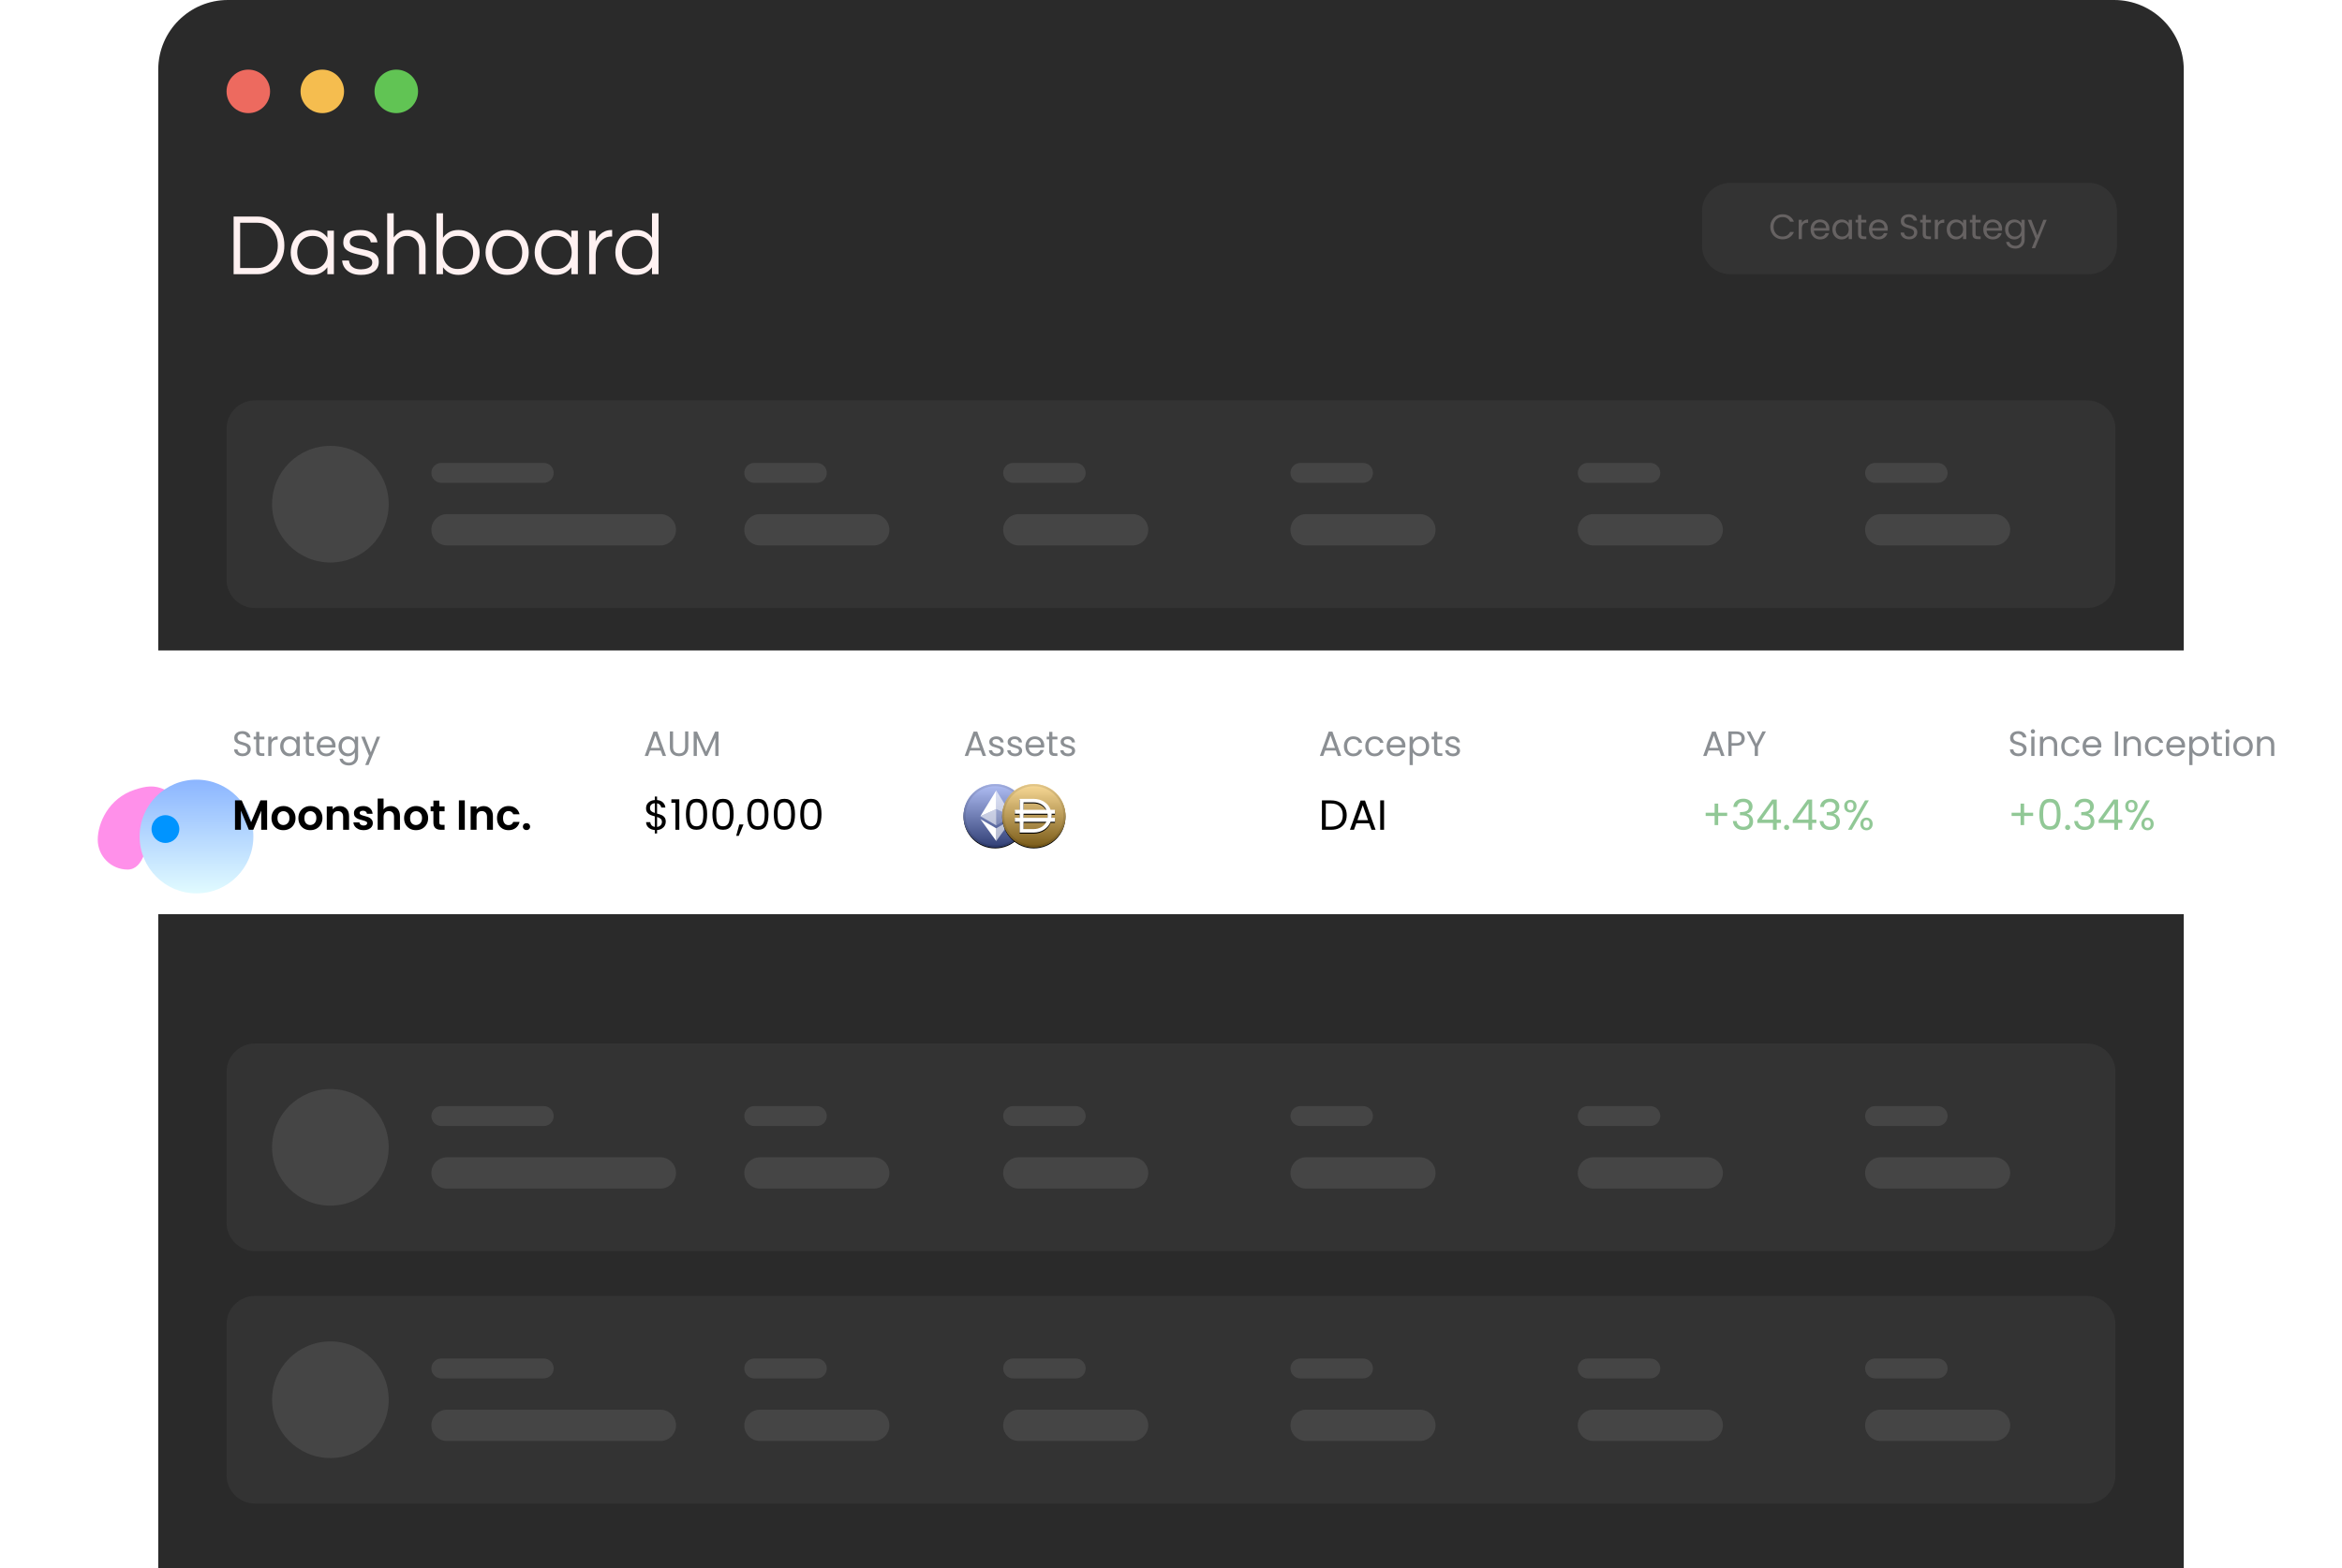 <svg width="666" height="446" viewBox="0 0 666 446" fill="none" xmlns="http://www.w3.org/2000/svg">
<path d="M45 19.803C45 8.866 53.866 0 64.803 0H601.197C612.134 0 621 8.866 621 19.803V446H45V19.803Z" fill="#2A2A2A"/>
<path d="M66.432 77.984V61.598H73.338C74.311 61.598 75.244 61.788 76.135 62.167C77.043 62.53 77.851 63.066 78.561 63.776C79.27 64.486 79.832 65.344 80.244 66.35C80.657 67.357 80.863 68.504 80.863 69.791C80.863 71.078 80.657 72.225 80.244 73.232C79.832 74.238 79.27 75.097 78.561 75.806C77.851 76.516 77.043 77.06 76.135 77.44C75.244 77.803 74.311 77.984 73.338 77.984H66.432ZM68.288 76.227H73.264C74.435 76.227 75.45 75.93 76.308 75.336C77.166 74.742 77.826 73.958 78.288 72.984C78.767 72.011 79.006 70.946 79.006 69.791C79.006 68.619 78.767 67.547 78.288 66.573C77.826 65.6 77.166 64.824 76.308 64.246C75.45 63.652 74.435 63.355 73.264 63.355H68.288V76.227Z" fill="#FFF1F1"/>
<path d="M88.664 78.183C87.46 78.183 86.403 77.902 85.496 77.341C84.605 76.764 83.912 75.988 83.416 75.014C82.921 74.041 82.674 72.968 82.674 71.797C82.674 70.608 82.921 69.536 83.416 68.579C83.912 67.605 84.605 66.838 85.496 66.277C86.403 65.699 87.46 65.41 88.664 65.41C89.687 65.41 90.562 65.608 91.288 66.004C92.031 66.4 92.633 66.937 93.095 67.613V65.608H94.951V77.985H93.095V76.005C92.633 76.665 92.031 77.193 91.288 77.589C90.562 77.985 89.687 78.183 88.664 78.183ZM88.912 76.5C89.836 76.5 90.611 76.285 91.239 75.856C91.882 75.427 92.369 74.858 92.699 74.148C93.029 73.422 93.194 72.638 93.194 71.797C93.194 70.938 93.029 70.155 92.699 69.445C92.369 68.735 91.882 68.166 91.239 67.737C90.611 67.308 89.836 67.093 88.912 67.093C88.004 67.093 87.22 67.308 86.56 67.737C85.9 68.166 85.397 68.735 85.05 69.445C84.704 70.155 84.53 70.938 84.53 71.797C84.53 72.638 84.704 73.422 85.05 74.148C85.397 74.858 85.9 75.427 86.56 75.856C87.22 76.285 88.004 76.5 88.912 76.5Z" fill="#FFF1F1"/>
<path d="M102.667 78.183C101.528 78.183 100.563 77.993 99.77 77.614C98.995 77.234 98.401 76.739 97.988 76.128C97.575 75.501 97.344 74.825 97.295 74.099H99.226C99.275 74.511 99.415 74.915 99.647 75.311C99.894 75.691 100.266 76.005 100.761 76.252C101.256 76.483 101.9 76.599 102.692 76.599C102.939 76.599 103.244 76.574 103.608 76.525C103.971 76.475 104.317 76.384 104.647 76.252C104.994 76.12 105.282 75.922 105.514 75.658C105.745 75.394 105.86 75.056 105.86 74.643C105.86 74.132 105.662 73.736 105.266 73.455C104.87 73.174 104.358 72.96 103.731 72.811C103.104 72.646 102.436 72.49 101.726 72.341C101.033 72.193 100.373 72.003 99.746 71.772C99.118 71.524 98.607 71.186 98.211 70.757C97.815 70.311 97.617 69.709 97.617 68.95C97.617 67.828 98.021 66.961 98.83 66.351C99.655 65.724 100.868 65.41 102.469 65.41C103.558 65.41 104.441 65.584 105.117 65.93C105.811 66.26 106.33 66.689 106.677 67.217C107.04 67.745 107.255 68.315 107.321 68.925H105.439C105.373 68.397 105.109 67.943 104.647 67.564C104.202 67.184 103.459 66.994 102.419 66.994C100.456 66.994 99.473 67.588 99.473 68.777C99.473 69.272 99.671 69.651 100.068 69.915C100.464 70.179 100.975 70.394 101.602 70.559C102.23 70.707 102.89 70.856 103.583 71.004C104.292 71.136 104.961 71.326 105.588 71.574C106.215 71.821 106.726 72.176 107.122 72.638C107.519 73.084 107.717 73.694 107.717 74.47C107.717 75.675 107.255 76.599 106.33 77.242C105.423 77.869 104.202 78.183 102.667 78.183Z" fill="#FFF1F1"/>
<path d="M110.104 77.984V60.656H111.961V67.538C112.406 66.944 112.951 66.44 113.595 66.028C114.238 65.615 115.063 65.409 116.07 65.409C116.928 65.409 117.728 65.615 118.471 66.028C119.23 66.424 119.841 67.026 120.303 67.835C120.781 68.627 121.021 69.609 121.021 70.781V77.984H119.164V70.83C119.164 69.708 118.842 68.808 118.199 68.132C117.555 67.439 116.722 67.092 115.699 67.092C115.006 67.092 114.378 67.249 113.817 67.562C113.256 67.876 112.802 68.322 112.456 68.899C112.126 69.46 111.961 70.112 111.961 70.855V77.984H110.104Z" fill="#FFF1F1"/>
<path d="M130.41 78.182C129.387 78.182 128.504 77.984 127.762 77.588C127.035 77.192 126.441 76.663 125.979 76.003V77.984H124.123V60.656H125.979V67.612C126.441 66.935 127.035 66.399 127.762 66.003C128.504 65.607 129.387 65.409 130.41 65.409C131.615 65.409 132.663 65.698 133.554 66.275C134.461 66.836 135.163 67.604 135.658 68.577C136.153 69.535 136.4 70.607 136.4 71.795C136.4 72.967 136.153 74.04 135.658 75.013C135.163 75.987 134.461 76.762 133.554 77.34C132.663 77.901 131.615 78.182 130.41 78.182ZM130.163 76.498C131.087 76.498 131.871 76.284 132.514 75.855C133.174 75.426 133.678 74.856 134.024 74.147C134.371 73.421 134.544 72.637 134.544 71.795C134.544 70.937 134.371 70.153 134.024 69.444C133.678 68.734 133.174 68.165 132.514 67.736C131.871 67.307 131.087 67.092 130.163 67.092C129.255 67.092 128.479 67.307 127.836 67.736C127.192 68.165 126.705 68.734 126.375 69.444C126.045 70.153 125.88 70.937 125.88 71.795C125.88 72.637 126.045 73.421 126.375 74.147C126.705 74.856 127.192 75.426 127.836 75.855C128.479 76.284 129.255 76.498 130.163 76.498Z" fill="#FFF1F1"/>
<path d="M144.217 78.183C142.963 78.183 141.873 77.902 140.949 77.341C140.025 76.764 139.316 75.988 138.821 75.014C138.325 74.041 138.078 72.968 138.078 71.797C138.078 70.608 138.325 69.536 138.821 68.579C139.316 67.605 140.025 66.838 140.949 66.277C141.873 65.699 142.963 65.41 144.217 65.41C145.487 65.41 146.577 65.699 147.484 66.277C148.408 66.838 149.118 67.605 149.613 68.579C150.108 69.536 150.356 70.608 150.356 71.797C150.356 72.968 150.108 74.041 149.613 75.014C149.118 75.988 148.408 76.764 147.484 77.341C146.577 77.902 145.487 78.183 144.217 78.183ZM144.217 76.5C145.141 76.5 145.916 76.285 146.544 75.856C147.187 75.427 147.674 74.858 148.004 74.148C148.334 73.422 148.499 72.638 148.499 71.797C148.499 70.938 148.334 70.155 148.004 69.445C147.674 68.735 147.187 68.166 146.544 67.737C145.916 67.308 145.141 67.093 144.217 67.093C143.309 67.093 142.534 67.308 141.89 67.737C141.246 68.166 140.76 68.735 140.429 69.445C140.099 70.155 139.934 70.938 139.934 71.797C139.934 72.638 140.099 73.422 140.429 74.148C140.76 74.858 141.246 75.427 141.89 75.856C142.534 76.285 143.309 76.5 144.217 76.5Z" fill="#FFF1F1"/>
<path d="M158.041 78.183C156.837 78.183 155.781 77.902 154.873 77.341C153.982 76.764 153.289 75.988 152.794 75.014C152.299 74.041 152.051 72.968 152.051 71.797C152.051 70.608 152.299 69.536 152.794 68.579C153.289 67.605 153.982 66.838 154.873 66.277C155.781 65.699 156.837 65.41 158.041 65.41C159.064 65.41 159.939 65.608 160.665 66.004C161.408 66.4 162.01 66.937 162.472 67.613V65.608H164.329V77.985H162.472V76.005C162.01 76.665 161.408 77.193 160.665 77.589C159.939 77.985 159.064 78.183 158.041 78.183ZM158.289 76.5C159.213 76.5 159.989 76.285 160.616 75.856C161.259 75.427 161.746 74.858 162.076 74.148C162.406 73.422 162.571 72.638 162.571 71.797C162.571 70.938 162.406 70.155 162.076 69.445C161.746 68.735 161.259 68.166 160.616 67.737C159.989 67.308 159.213 67.093 158.289 67.093C157.381 67.093 156.597 67.308 155.937 67.737C155.277 68.166 154.774 68.735 154.427 69.445C154.081 70.155 153.908 70.938 153.908 71.797C153.908 72.638 154.081 73.422 154.427 74.148C154.774 74.858 155.277 75.427 155.937 75.856C156.597 76.285 157.381 76.5 158.289 76.5Z" fill="#FFF1F1"/>
<path d="M167.539 77.985V65.608H169.395V68.653C169.461 68.438 169.585 68.158 169.767 67.811C169.965 67.448 170.245 67.085 170.608 66.722C170.971 66.359 171.425 66.054 171.97 65.806C172.531 65.542 173.191 65.41 173.95 65.41H174.074V67.267H173.851C172.927 67.267 172.126 67.522 171.45 68.034C170.79 68.529 170.278 69.181 169.915 69.99C169.569 70.782 169.395 71.632 169.395 72.539V77.985H167.539Z" fill="#FFF1F1"/>
<path d="M180.981 78.182C179.776 78.182 178.72 77.901 177.812 77.34C176.921 76.762 176.228 75.987 175.733 75.013C175.238 74.04 174.99 72.967 174.99 71.795C174.99 70.607 175.238 69.535 175.733 68.577C176.228 67.604 176.921 66.836 177.812 66.275C178.72 65.698 179.776 65.409 180.981 65.409C182.004 65.409 182.878 65.607 183.605 66.003C184.347 66.399 184.95 66.935 185.412 67.612V60.656H187.268V77.984H185.412V76.003C184.95 76.663 184.347 77.192 183.605 77.588C182.878 77.984 182.004 78.182 180.981 78.182ZM181.228 76.498C182.152 76.498 182.928 76.284 183.555 75.855C184.199 75.426 184.685 74.856 185.016 74.147C185.346 73.421 185.511 72.637 185.511 71.795C185.511 70.937 185.346 70.153 185.016 69.444C184.685 68.734 184.199 68.165 183.555 67.736C182.928 67.307 182.152 67.092 181.228 67.092C180.321 67.092 179.537 67.307 178.877 67.736C178.217 68.165 177.713 68.734 177.367 69.444C177.02 70.153 176.847 70.937 176.847 71.795C176.847 72.637 177.02 73.421 177.367 74.147C177.713 74.856 178.217 75.426 178.877 75.855C179.537 76.284 180.321 76.498 181.228 76.498Z" fill="#FFF1F1"/>
<path d="M76.802 25.989C76.802 29.407 74.032 32.178 70.614 32.178C67.196 32.178 64.426 29.407 64.426 25.989C64.426 22.571 67.196 19.801 70.614 19.801C74.032 19.801 76.802 22.571 76.802 25.989Z" fill="#ED6A5F"/>
<path d="M97.844 25.989C97.844 29.407 95.073 32.178 91.655 32.178C88.237 32.178 85.467 29.407 85.467 25.989C85.467 22.571 88.237 19.801 91.655 19.801C95.073 19.801 97.844 22.571 97.844 25.989Z" fill="#F5BD4F"/>
<path d="M118.883 25.989C118.883 29.407 116.112 32.178 112.694 32.178C109.276 32.178 106.506 29.407 106.506 25.989C106.506 22.571 109.276 19.801 112.694 19.801C116.112 19.801 118.883 22.571 118.883 25.989Z" fill="#61C454"/>
<path d="M64.426 121.957C64.426 117.489 68.048 113.867 72.515 113.867H593.484C597.952 113.867 601.574 117.489 601.574 121.957V164.832C601.574 169.299 597.952 172.921 593.484 172.921H72.515C68.048 172.921 64.426 169.299 64.426 164.832V121.957Z" fill="#333333"/>
<path d="M484 60.09C484 55.622 487.622 52 492.09 52H593.91C598.378 52 602 55.622 602 60.09V69.91C602 74.378 598.378 78 593.91 78H492.09C487.622 78 484 74.378 484 69.91V60.09Z" fill="#333333"/>
<g opacity="0.5">
<path opacity="0.5" d="M503.43 64.511C503.43 63.831 503.583 63.221 503.89 62.681C504.196 62.135 504.613 61.708 505.14 61.401C505.673 61.095 506.263 60.941 506.91 60.941C507.67 60.941 508.333 61.125 508.9 61.491C509.466 61.858 509.88 62.378 510.14 63.051H509.05C508.856 62.631 508.576 62.308 508.21 62.081C507.85 61.855 507.416 61.741 506.91 61.741C506.423 61.741 505.986 61.855 505.6 62.081C505.213 62.308 504.91 62.631 504.69 63.051C504.47 63.465 504.36 63.951 504.36 64.511C504.36 65.065 504.47 65.551 504.69 65.971C504.91 66.385 505.213 66.705 505.6 66.931C505.986 67.158 506.423 67.271 506.91 67.271C507.416 67.271 507.85 67.161 508.21 66.941C508.576 66.715 508.856 66.391 509.05 65.971H510.14C509.88 66.638 509.466 67.155 508.9 67.521C508.333 67.881 507.67 68.061 506.91 68.061C506.263 68.061 505.673 67.911 505.14 67.611C504.613 67.305 504.196 66.881 503.89 66.341C503.583 65.801 503.43 65.191 503.43 64.511Z" fill="#FFF1F1"/>
<path opacity="0.5" d="M512.404 63.412C512.564 63.099 512.791 62.855 513.084 62.682C513.384 62.509 513.748 62.422 514.174 62.422V63.362H513.934C512.914 63.362 512.404 63.915 512.404 65.022V68.002H511.494V62.522H512.404V63.412Z" fill="#FFF1F1"/>
<path opacity="0.5" d="M520.225 65.05C520.225 65.223 520.215 65.406 520.195 65.6H515.815C515.848 66.14 516.031 66.563 516.365 66.87C516.705 67.17 517.115 67.32 517.595 67.32C517.988 67.32 518.315 67.23 518.575 67.05C518.841 66.863 519.028 66.616 519.135 66.31H520.115C519.968 66.836 519.675 67.266 519.235 67.6C518.795 67.926 518.248 68.09 517.595 68.09C517.075 68.09 516.608 67.973 516.195 67.74C515.788 67.506 515.468 67.176 515.235 66.75C515.001 66.316 514.885 65.816 514.885 65.25C514.885 64.683 514.998 64.186 515.225 63.76C515.451 63.333 515.768 63.006 516.175 62.78C516.588 62.546 517.061 62.43 517.595 62.43C518.115 62.43 518.575 62.543 518.975 62.77C519.375 62.996 519.681 63.31 519.895 63.71C520.115 64.103 520.225 64.55 520.225 65.05ZM519.285 64.86C519.285 64.513 519.208 64.216 519.055 63.97C518.901 63.716 518.691 63.526 518.425 63.4C518.165 63.266 517.875 63.2 517.555 63.2C517.095 63.2 516.701 63.346 516.375 63.64C516.055 63.933 515.871 64.34 515.825 64.86H519.285Z" fill="#FFF1F1"/>
<path opacity="0.5" d="M521.086 65.24C521.086 64.68 521.199 64.19 521.426 63.77C521.653 63.343 521.963 63.013 522.356 62.78C522.756 62.546 523.199 62.43 523.686 62.43C524.166 62.43 524.583 62.533 524.936 62.74C525.289 62.946 525.553 63.206 525.726 63.52V62.52H526.646V68H525.726V66.98C525.546 67.3 525.276 67.566 524.916 67.78C524.563 67.986 524.149 68.09 523.676 68.09C523.189 68.09 522.749 67.97 522.356 67.73C521.963 67.49 521.653 67.153 521.426 66.72C521.199 66.286 521.086 65.793 521.086 65.24ZM525.726 65.25C525.726 64.836 525.643 64.476 525.476 64.17C525.309 63.863 525.083 63.63 524.796 63.47C524.516 63.303 524.206 63.22 523.866 63.22C523.526 63.22 523.216 63.3 522.936 63.46C522.656 63.62 522.433 63.853 522.266 64.16C522.099 64.466 522.016 64.826 522.016 65.24C522.016 65.66 522.099 66.026 522.266 66.34C522.433 66.646 522.656 66.883 522.936 67.05C523.216 67.21 523.526 67.29 523.866 67.29C524.206 67.29 524.516 67.21 524.796 67.05C525.083 66.883 525.309 66.646 525.476 66.34C525.643 66.026 525.726 65.663 525.726 65.25Z" fill="#FFF1F1"/>
<path opacity="0.5" d="M529.294 63.271V66.501C529.294 66.767 529.35 66.957 529.464 67.071C529.577 67.177 529.774 67.231 530.054 67.231H530.724V68.001H529.904C529.397 68.001 529.017 67.884 528.764 67.651C528.51 67.417 528.384 67.034 528.384 66.501V63.271H527.674V62.521H528.384V61.141H529.294V62.521H530.724V63.271H529.294Z" fill="#FFF1F1"/>
<path opacity="0.5" d="M536.826 65.05C536.826 65.223 536.816 65.406 536.796 65.6H532.416C532.45 66.14 532.633 66.563 532.966 66.87C533.306 67.17 533.716 67.32 534.196 67.32C534.59 67.32 534.916 67.23 535.176 67.05C535.443 66.863 535.63 66.616 535.736 66.31H536.716C536.57 66.836 536.276 67.266 535.836 67.6C535.396 67.926 534.85 68.09 534.196 68.09C533.676 68.09 533.21 67.973 532.796 67.74C532.39 67.506 532.07 67.176 531.836 66.75C531.603 66.316 531.486 65.816 531.486 65.25C531.486 64.683 531.6 64.186 531.826 63.76C532.053 63.333 532.37 63.006 532.776 62.78C533.19 62.546 533.663 62.43 534.196 62.43C534.716 62.43 535.176 62.543 535.576 62.77C535.976 62.996 536.283 63.31 536.496 63.71C536.716 64.103 536.826 64.55 536.826 65.05ZM535.886 64.86C535.886 64.513 535.81 64.216 535.656 63.97C535.503 63.716 535.293 63.526 535.026 63.4C534.766 63.266 534.476 63.2 534.156 63.2C533.696 63.2 533.303 63.346 532.976 63.64C532.656 63.933 532.473 64.34 532.426 64.86H535.886Z" fill="#FFF1F1"/>
<path opacity="0.5" d="M542.904 68.071C542.444 68.071 542.03 67.991 541.664 67.831C541.304 67.665 541.02 67.438 540.814 67.151C540.607 66.858 540.5 66.521 540.494 66.141H541.464C541.497 66.468 541.63 66.745 541.864 66.971C542.104 67.191 542.45 67.301 542.904 67.301C543.337 67.301 543.677 67.195 543.924 66.981C544.177 66.761 544.304 66.481 544.304 66.141C544.304 65.875 544.23 65.658 544.084 65.491C543.937 65.325 543.754 65.198 543.534 65.111C543.314 65.025 543.017 64.931 542.644 64.831C542.184 64.711 541.814 64.591 541.534 64.471C541.26 64.351 541.024 64.165 540.824 63.911C540.63 63.651 540.534 63.305 540.534 62.871C540.534 62.491 540.63 62.155 540.824 61.861C541.017 61.568 541.287 61.341 541.634 61.181C541.987 61.021 542.39 60.941 542.844 60.941C543.497 60.941 544.03 61.105 544.444 61.431C544.864 61.758 545.1 62.191 545.154 62.731H544.154C544.12 62.465 543.98 62.231 543.734 62.031C543.487 61.825 543.16 61.721 542.754 61.721C542.374 61.721 542.064 61.821 541.824 62.021C541.584 62.215 541.464 62.488 541.464 62.841C541.464 63.095 541.534 63.301 541.674 63.461C541.82 63.621 541.997 63.745 542.204 63.831C542.417 63.911 542.714 64.005 543.094 64.111C543.554 64.238 543.924 64.365 544.204 64.491C544.484 64.611 544.724 64.801 544.924 65.061C545.124 65.315 545.224 65.661 545.224 66.101C545.224 66.441 545.134 66.761 544.954 67.061C544.774 67.361 544.507 67.605 544.154 67.791C543.8 67.978 543.384 68.071 542.904 68.071Z" fill="#FFF1F1"/>
<path opacity="0.5" d="M547.673 63.271V66.501C547.673 66.767 547.729 66.957 547.843 67.071C547.956 67.177 548.153 67.231 548.433 67.231H549.103V68.001H548.283C547.776 68.001 547.396 67.884 547.143 67.651C546.889 67.417 546.763 67.034 546.763 66.501V63.271H546.053V62.521H546.763V61.141H547.673V62.521H549.103V63.271H547.673Z" fill="#FFF1F1"/>
<path opacity="0.5" d="M551.115 63.412C551.275 63.099 551.502 62.855 551.795 62.682C552.095 62.509 552.459 62.422 552.885 62.422V63.362H552.645C551.625 63.362 551.115 63.915 551.115 65.022V68.002H550.205V62.522H551.115V63.412Z" fill="#FFF1F1"/>
<path opacity="0.5" d="M553.596 65.24C553.596 64.68 553.709 64.19 553.936 63.77C554.162 63.343 554.472 63.013 554.866 62.78C555.266 62.546 555.709 62.43 556.196 62.43C556.676 62.43 557.092 62.533 557.446 62.74C557.799 62.946 558.062 63.206 558.236 63.52V62.52H559.156V68H558.236V66.98C558.056 67.3 557.786 67.566 557.426 67.78C557.072 67.986 556.659 68.09 556.186 68.09C555.699 68.09 555.259 67.97 554.866 67.73C554.472 67.49 554.162 67.153 553.936 66.72C553.709 66.286 553.596 65.793 553.596 65.24ZM558.236 65.25C558.236 64.836 558.152 64.476 557.986 64.17C557.819 63.863 557.592 63.63 557.306 63.47C557.026 63.303 556.716 63.22 556.376 63.22C556.036 63.22 555.726 63.3 555.446 63.46C555.166 63.62 554.942 63.853 554.776 64.16C554.609 64.466 554.526 64.826 554.526 65.24C554.526 65.66 554.609 66.026 554.776 66.34C554.942 66.646 555.166 66.883 555.446 67.05C555.726 67.21 556.036 67.29 556.376 67.29C556.716 67.29 557.026 67.21 557.306 67.05C557.592 66.883 557.819 66.646 557.986 66.34C558.152 66.026 558.236 65.663 558.236 65.25Z" fill="#FFF1F1"/>
<path opacity="0.5" d="M561.804 63.271V66.501C561.804 66.767 561.86 66.957 561.974 67.071C562.087 67.177 562.284 67.231 562.564 67.231H563.234V68.001H562.414C561.907 68.001 561.527 67.884 561.274 67.651C561.02 67.417 560.894 67.034 560.894 66.501V63.271H560.184V62.521H560.894V61.141H561.804V62.521H563.234V63.271H561.804Z" fill="#FFF1F1"/>
<path opacity="0.5" d="M569.336 65.05C569.336 65.223 569.326 65.406 569.306 65.6H564.926C564.959 66.14 565.143 66.563 565.476 66.87C565.816 67.17 566.226 67.32 566.706 67.32C567.099 67.32 567.426 67.23 567.686 67.05C567.953 66.863 568.139 66.616 568.246 66.31H569.226C569.079 66.836 568.786 67.266 568.346 67.6C567.906 67.926 567.359 68.09 566.706 68.09C566.186 68.09 565.719 67.973 565.306 67.74C564.899 67.506 564.579 67.176 564.346 66.75C564.113 66.316 563.996 65.816 563.996 65.25C563.996 64.683 564.109 64.186 564.336 63.76C564.563 63.333 564.879 63.006 565.286 62.78C565.699 62.546 566.173 62.43 566.706 62.43C567.226 62.43 567.686 62.543 568.086 62.77C568.486 62.996 568.793 63.31 569.006 63.71C569.226 64.103 569.336 64.55 569.336 65.05ZM568.396 64.86C568.396 64.513 568.319 64.216 568.166 63.97C568.013 63.716 567.803 63.526 567.536 63.4C567.276 63.266 566.986 63.2 566.666 63.2C566.206 63.2 565.813 63.346 565.486 63.64C565.166 63.933 564.983 64.34 564.936 64.86H568.396Z" fill="#FFF1F1"/>
<path opacity="0.5" d="M572.797 62.43C573.271 62.43 573.684 62.533 574.037 62.74C574.397 62.946 574.664 63.206 574.837 63.52V62.52H575.757V68.12C575.757 68.62 575.651 69.063 575.437 69.45C575.224 69.843 574.917 70.15 574.517 70.37C574.124 70.59 573.664 70.7 573.137 70.7C572.417 70.7 571.817 70.53 571.337 70.19C570.857 69.85 570.574 69.386 570.487 68.8H571.387C571.487 69.133 571.694 69.4 572.007 69.6C572.321 69.806 572.697 69.91 573.137 69.91C573.637 69.91 574.044 69.753 574.357 69.44C574.677 69.126 574.837 68.686 574.837 68.12V66.97C574.657 67.29 574.391 67.556 574.037 67.77C573.684 67.983 573.271 68.09 572.797 68.09C572.311 68.09 571.867 67.97 571.467 67.73C571.074 67.49 570.764 67.153 570.537 66.72C570.311 66.286 570.197 65.793 570.197 65.24C570.197 64.68 570.311 64.19 570.537 63.77C570.764 63.343 571.074 63.013 571.467 62.78C571.867 62.546 572.311 62.43 572.797 62.43ZM574.837 65.25C574.837 64.836 574.754 64.476 574.587 64.17C574.421 63.863 574.194 63.63 573.907 63.47C573.627 63.303 573.317 63.22 572.977 63.22C572.637 63.22 572.327 63.3 572.047 63.46C571.767 63.62 571.544 63.853 571.377 64.16C571.211 64.466 571.127 64.826 571.127 65.24C571.127 65.66 571.211 66.026 571.377 66.34C571.544 66.646 571.767 66.883 572.047 67.05C572.327 67.21 572.637 67.29 572.977 67.29C573.317 67.29 573.627 67.21 573.907 67.05C574.194 66.883 574.421 66.646 574.587 66.34C574.754 66.026 574.837 65.663 574.837 65.25Z" fill="#FFF1F1"/>
<path opacity="0.5" d="M582.015 62.52L578.715 70.579H577.775L578.854 67.939L576.645 62.52H577.655L579.375 66.96L581.075 62.52H582.015Z" fill="#FFF1F1"/>
</g>
<path opacity="0.43" d="M122.672 134.492C122.672 132.928 123.94 131.66 125.503 131.66H154.626C156.189 131.66 157.457 132.928 157.457 134.492C157.457 136.055 156.189 137.323 154.626 137.323H125.503C123.94 137.323 122.672 136.055 122.672 134.492Z" fill="#5D5D5D"/>
<path opacity="0.43" d="M211.656 134.492C211.656 132.928 212.924 131.66 214.488 131.66H232.285C233.848 131.66 235.116 132.928 235.116 134.492C235.116 136.055 233.848 137.323 232.285 137.323H214.488C212.924 137.323 211.656 136.055 211.656 134.492Z" fill="#5D5D5D"/>
<path opacity="0.43" d="M285.271 134.492C285.271 132.928 286.539 131.66 288.103 131.66H305.9C307.464 131.66 308.731 132.928 308.731 134.492C308.731 136.055 307.464 137.323 305.9 137.323H288.103C286.539 137.323 285.271 136.055 285.271 134.492Z" fill="#5D5D5D"/>
<path opacity="0.43" d="M366.975 134.492C366.975 132.928 368.242 131.66 369.806 131.66H387.603C389.167 131.66 390.434 132.928 390.434 134.492C390.434 136.055 389.167 137.323 387.603 137.323H369.806C368.242 137.323 366.975 136.055 366.975 134.492Z" fill="#5D5D5D"/>
<path opacity="0.43" d="M448.682 134.492C448.682 132.928 449.949 131.66 451.513 131.66H469.31C470.874 131.66 472.141 132.928 472.141 134.492C472.141 136.055 470.874 137.323 469.31 137.323H451.513C449.949 137.323 448.682 136.055 448.682 134.492Z" fill="#5D5D5D"/>
<path opacity="0.43" d="M530.385 134.492C530.385 132.928 531.652 131.66 533.216 131.66H551.013C552.577 131.66 553.845 132.928 553.845 134.492C553.845 136.055 552.577 137.323 551.013 137.323H533.216C531.652 137.323 530.385 136.055 530.385 134.492Z" fill="#5D5D5D"/>
<path opacity="0.43" d="M122.672 150.672C122.672 148.215 124.664 146.223 127.121 146.223H187.793C190.25 146.223 192.242 148.215 192.242 150.672C192.242 153.129 190.25 155.121 187.793 155.121H127.121C124.664 155.121 122.672 153.129 122.672 150.672Z" fill="#5D5D5D"/>
<path opacity="0.43" d="M211.656 150.672C211.656 148.215 213.648 146.223 216.106 146.223H248.464C250.921 146.223 252.913 148.215 252.913 150.672C252.913 153.129 250.921 155.121 248.464 155.121H216.106C213.648 155.121 211.656 153.129 211.656 150.672Z" fill="#5D5D5D"/>
<path opacity="0.43" d="M285.271 150.672C285.271 148.215 287.263 146.223 289.721 146.223H322.079C324.536 146.223 326.529 148.215 326.529 150.672C326.529 153.129 324.536 155.121 322.079 155.121H289.721C287.263 155.121 285.271 153.129 285.271 150.672Z" fill="#5D5D5D"/>
<path opacity="0.43" d="M366.975 150.672C366.975 148.215 368.967 146.223 371.424 146.223H403.782C406.239 146.223 408.231 148.215 408.231 150.672C408.231 153.129 406.239 155.121 403.782 155.121H371.424C368.967 155.121 366.975 153.129 366.975 150.672Z" fill="#5D5D5D"/>
<path opacity="0.43" d="M448.682 150.672C448.682 148.215 450.674 146.223 453.131 146.223H485.489C487.946 146.223 489.938 148.215 489.938 150.672C489.938 153.129 487.946 155.121 485.489 155.121H453.131C450.674 155.121 448.682 153.129 448.682 150.672Z" fill="#5D5D5D"/>
<path opacity="0.43" d="M530.385 150.672C530.385 148.215 532.377 146.223 534.834 146.223H567.192C569.65 146.223 571.642 148.215 571.642 150.672C571.642 153.129 569.65 155.121 567.192 155.121H534.834C532.377 155.121 530.385 153.129 530.385 150.672Z" fill="#5D5D5D"/>
<path opacity="0.43" d="M110.536 143.392C110.536 152.551 103.112 159.976 93.953 159.976C84.794 159.976 77.369 152.551 77.369 143.392C77.369 134.233 84.794 126.809 93.953 126.809C103.112 126.809 110.536 134.233 110.536 143.392Z" fill="#5D5D5D"/>
<path d="M64.426 304.875C64.426 300.407 68.048 296.785 72.515 296.785H593.484C597.952 296.785 601.574 300.407 601.574 304.875V347.749C601.574 352.217 597.952 355.839 593.484 355.839H72.515C68.048 355.839 64.426 352.217 64.426 347.749V304.875Z" fill="#333333"/>
<path opacity="0.43" d="M122.672 317.413C122.672 315.85 123.94 314.582 125.503 314.582H154.626C156.189 314.582 157.457 315.85 157.457 317.413C157.457 318.977 156.189 320.245 154.626 320.245H125.503C123.94 320.245 122.672 318.977 122.672 317.413Z" fill="#5D5D5D"/>
<path opacity="0.43" d="M211.656 317.413C211.656 315.85 212.924 314.582 214.488 314.582H232.285C233.848 314.582 235.116 315.85 235.116 317.413C235.116 318.977 233.848 320.245 232.285 320.245H214.488C212.924 320.245 211.656 318.977 211.656 317.413Z" fill="#5D5D5D"/>
<path opacity="0.43" d="M285.271 317.413C285.271 315.85 286.539 314.582 288.103 314.582H305.9C307.464 314.582 308.731 315.85 308.731 317.413C308.731 318.977 307.464 320.245 305.9 320.245H288.103C286.539 320.245 285.271 318.977 285.271 317.413Z" fill="#5D5D5D"/>
<path opacity="0.43" d="M366.975 317.413C366.975 315.85 368.242 314.582 369.806 314.582H387.603C389.167 314.582 390.434 315.85 390.434 317.413C390.434 318.977 389.167 320.245 387.603 320.245H369.806C368.242 320.245 366.975 318.977 366.975 317.413Z" fill="#5D5D5D"/>
<path opacity="0.43" d="M448.682 317.413C448.682 315.85 449.949 314.582 451.513 314.582H469.31C470.874 314.582 472.141 315.85 472.141 317.413C472.141 318.977 470.874 320.245 469.31 320.245H451.513C449.949 320.245 448.682 318.977 448.682 317.413Z" fill="#5D5D5D"/>
<path opacity="0.43" d="M530.385 317.413C530.385 315.85 531.652 314.582 533.216 314.582H551.013C552.577 314.582 553.845 315.85 553.845 317.413C553.845 318.977 552.577 320.245 551.013 320.245H533.216C531.652 320.245 530.385 318.977 530.385 317.413Z" fill="#5D5D5D"/>
<path opacity="0.43" d="M122.672 333.59C122.672 331.133 124.664 329.141 127.121 329.141H187.793C190.25 329.141 192.242 331.133 192.242 333.59C192.242 336.047 190.25 338.039 187.793 338.039H127.121C124.664 338.039 122.672 336.047 122.672 333.59Z" fill="#5D5D5D"/>
<path opacity="0.43" d="M211.656 333.59C211.656 331.133 213.648 329.141 216.106 329.141H248.464C250.921 329.141 252.913 331.133 252.913 333.59C252.913 336.047 250.921 338.039 248.464 338.039H216.106C213.648 338.039 211.656 336.047 211.656 333.59Z" fill="#5D5D5D"/>
<path opacity="0.43" d="M285.271 333.59C285.271 331.133 287.263 329.141 289.721 329.141H322.079C324.536 329.141 326.529 331.133 326.529 333.59C326.529 336.047 324.536 338.039 322.079 338.039H289.721C287.263 338.039 285.271 336.047 285.271 333.59Z" fill="#5D5D5D"/>
<path opacity="0.43" d="M366.975 333.59C366.975 331.133 368.967 329.141 371.424 329.141H403.782C406.239 329.141 408.231 331.133 408.231 333.59C408.231 336.047 406.239 338.039 403.782 338.039H371.424C368.967 338.039 366.975 336.047 366.975 333.59Z" fill="#5D5D5D"/>
<path opacity="0.43" d="M448.682 333.59C448.682 331.133 450.674 329.141 453.131 329.141H485.489C487.946 329.141 489.938 331.133 489.938 333.59C489.938 336.047 487.946 338.039 485.489 338.039H453.131C450.674 338.039 448.682 336.047 448.682 333.59Z" fill="#5D5D5D"/>
<path opacity="0.43" d="M530.385 333.59C530.385 331.133 532.377 329.141 534.834 329.141H567.192C569.65 329.141 571.642 331.133 571.642 333.59C571.642 336.047 569.65 338.039 567.192 338.039H534.834C532.377 338.039 530.385 336.047 530.385 333.59Z" fill="#5D5D5D"/>
<path opacity="0.43" d="M110.536 326.31C110.536 335.469 103.112 342.894 93.953 342.894C84.794 342.894 77.369 335.469 77.369 326.31C77.369 317.151 84.794 309.727 93.953 309.727C103.112 309.727 110.536 317.151 110.536 326.31Z" fill="#5D5D5D"/>
<path d="M64.426 376.66C64.426 372.192 68.048 368.57 72.515 368.57H593.484C597.952 368.57 601.574 372.192 601.574 376.66V419.535C601.574 424.002 597.952 427.624 593.484 427.624H72.515C68.048 427.624 64.426 424.002 64.426 419.535V376.66Z" fill="#333333"/>
<path opacity="0.43" d="M122.672 389.199C122.672 387.635 123.94 386.367 125.503 386.367H154.626C156.189 386.367 157.457 387.635 157.457 389.199C157.457 390.762 156.189 392.03 154.626 392.03H125.503C123.94 392.03 122.672 390.762 122.672 389.199Z" fill="#5D5D5D"/>
<path opacity="0.43" d="M211.656 389.199C211.656 387.635 212.924 386.367 214.488 386.367H232.285C233.848 386.367 235.116 387.635 235.116 389.199C235.116 390.762 233.848 392.03 232.285 392.03H214.488C212.924 392.03 211.656 390.762 211.656 389.199Z" fill="#5D5D5D"/>
<path opacity="0.43" d="M285.271 389.199C285.271 387.635 286.539 386.367 288.103 386.367H305.9C307.464 386.367 308.731 387.635 308.731 389.199C308.731 390.762 307.464 392.03 305.9 392.03H288.103C286.539 392.03 285.271 390.762 285.271 389.199Z" fill="#5D5D5D"/>
<path opacity="0.43" d="M366.975 389.199C366.975 387.635 368.242 386.367 369.806 386.367H387.603C389.167 386.367 390.434 387.635 390.434 389.199C390.434 390.762 389.167 392.03 387.603 392.03H369.806C368.242 392.03 366.975 390.762 366.975 389.199Z" fill="#5D5D5D"/>
<path opacity="0.43" d="M448.682 389.199C448.682 387.635 449.949 386.367 451.513 386.367H469.31C470.874 386.367 472.141 387.635 472.141 389.199C472.141 390.762 470.874 392.03 469.31 392.03H451.513C449.949 392.03 448.682 390.762 448.682 389.199Z" fill="#5D5D5D"/>
<path opacity="0.43" d="M530.385 389.199C530.385 387.635 531.652 386.367 533.216 386.367H551.013C552.577 386.367 553.845 387.635 553.845 389.199C553.845 390.762 552.577 392.03 551.013 392.03H533.216C531.652 392.03 530.385 390.762 530.385 389.199Z" fill="#5D5D5D"/>
<path opacity="0.43" d="M122.672 405.375C122.672 402.918 124.664 400.926 127.121 400.926H187.793C190.25 400.926 192.242 402.918 192.242 405.375C192.242 407.832 190.25 409.824 187.793 409.824H127.121C124.664 409.824 122.672 407.832 122.672 405.375Z" fill="#5D5D5D"/>
<path opacity="0.43" d="M211.656 405.375C211.656 402.918 213.648 400.926 216.106 400.926H248.464C250.921 400.926 252.913 402.918 252.913 405.375C252.913 407.832 250.921 409.824 248.464 409.824H216.106C213.648 409.824 211.656 407.832 211.656 405.375Z" fill="#5D5D5D"/>
<path opacity="0.43" d="M285.271 405.375C285.271 402.918 287.263 400.926 289.721 400.926H322.079C324.536 400.926 326.529 402.918 326.529 405.375C326.529 407.832 324.536 409.824 322.079 409.824H289.721C287.263 409.824 285.271 407.832 285.271 405.375Z" fill="#5D5D5D"/>
<path opacity="0.43" d="M366.975 405.375C366.975 402.918 368.967 400.926 371.424 400.926H403.782C406.239 400.926 408.231 402.918 408.231 405.375C408.231 407.832 406.239 409.824 403.782 409.824H371.424C368.967 409.824 366.975 407.832 366.975 405.375Z" fill="#5D5D5D"/>
<path opacity="0.43" d="M448.682 405.375C448.682 402.918 450.674 400.926 453.131 400.926H485.489C487.946 400.926 489.938 402.918 489.938 405.375C489.938 407.832 487.946 409.824 485.489 409.824H453.131C450.674 409.824 448.682 407.832 448.682 405.375Z" fill="#5D5D5D"/>
<path opacity="0.43" d="M530.385 405.375C530.385 402.918 532.377 400.926 534.834 400.926H567.192C569.65 400.926 571.642 402.918 571.642 405.375C571.642 407.832 569.65 409.824 567.192 409.824H534.834C532.377 409.824 530.385 407.832 530.385 405.375Z" fill="#5D5D5D"/>
<path opacity="0.43" d="M110.536 398.095C110.536 407.254 103.112 414.679 93.953 414.679C84.794 414.679 77.369 407.254 77.369 398.095C77.369 388.936 84.794 381.512 93.953 381.512C103.112 381.512 110.536 388.936 110.536 398.095Z" fill="#5D5D5D"/>
<path d="M659 185H7C3.134 185 0 188.134 0 192V253C0 256.866 3.134 260 7 260H659C662.866 260 666 256.866 666 253V192C666 188.134 662.866 185 659 185Z" fill="white"/>
<g filter="url(#filter0_f_188_663)">
<path d="M36.299 247.311C40.997 247.311 42.156 239.825 42.156 235.136C42.156 230.447 53.354 227.603 46.862 224.59C43.849 223.191 41.515 223.565 38.356 224.59C30.85 227.025 27.793 234.133 27.793 238.821C27.793 243.51 31.601 247.311 36.299 247.311Z" fill="#FF90EA"/>
</g>
<g filter="url(#filter1_f_188_663)">
<path d="M55.878 254.088C64.81 254.088 72.051 246.847 72.051 237.915C72.051 228.983 64.81 221.742 55.878 221.742C46.946 221.742 39.705 228.983 39.705 237.915C39.705 246.847 46.946 254.088 55.878 254.088Z" fill="url(#paint0_linear_188_663)"/>
</g>
<g filter="url(#filter2_f_188_663)">
<path d="M47.042 239.741C49.223 239.741 50.991 237.973 50.991 235.792C50.991 233.612 49.223 231.844 47.042 231.844C44.862 231.844 43.094 233.612 43.094 235.792C43.094 237.973 44.862 239.741 47.042 239.741Z" fill="#0094FF"/>
</g>
<path d="M75.96 227.625V236.001H74.28V230.553L72.036 236.001H70.764L68.508 230.553V236.001H66.828V227.625H68.736L71.4 233.853L74.064 227.625H75.96ZM80.573 236.109C79.933 236.109 79.357 235.969 78.845 235.689C78.333 235.401 77.929 234.997 77.633 234.477C77.345 233.957 77.201 233.357 77.201 232.677C77.201 231.997 77.349 231.397 77.645 230.877C77.949 230.357 78.361 229.957 78.881 229.677C79.401 229.389 79.981 229.245 80.621 229.245C81.261 229.245 81.841 229.389 82.361 229.677C82.881 229.957 83.289 230.357 83.585 230.877C83.889 231.397 84.041 231.997 84.041 232.677C84.041 233.357 83.885 233.957 83.573 234.477C83.269 234.997 82.853 235.401 82.325 235.689C81.805 235.969 81.221 236.109 80.573 236.109ZM80.573 234.645C80.877 234.645 81.161 234.573 81.425 234.429C81.697 234.277 81.913 234.053 82.073 233.757C82.233 233.461 82.313 233.101 82.313 232.677C82.313 232.045 82.145 231.561 81.809 231.225C81.481 230.881 81.077 230.709 80.597 230.709C80.117 230.709 79.713 230.881 79.385 231.225C79.065 231.561 78.905 232.045 78.905 232.677C78.905 233.309 79.061 233.797 79.373 234.141C79.693 234.477 80.093 234.645 80.573 234.645ZM88.225 236.109C87.585 236.109 87.009 235.969 86.497 235.689C85.985 235.401 85.581 234.997 85.285 234.477C84.997 233.957 84.853 233.357 84.853 232.677C84.853 231.997 85.001 231.397 85.297 230.877C85.601 230.357 86.013 229.957 86.533 229.677C87.053 229.389 87.633 229.245 88.273 229.245C88.913 229.245 89.493 229.389 90.013 229.677C90.533 229.957 90.941 230.357 91.237 230.877C91.541 231.397 91.693 231.997 91.693 232.677C91.693 233.357 91.537 233.957 91.225 234.477C90.921 234.997 90.505 235.401 89.977 235.689C89.457 235.969 88.873 236.109 88.225 236.109ZM88.225 234.645C88.529 234.645 88.813 234.573 89.077 234.429C89.349 234.277 89.565 234.053 89.725 233.757C89.885 233.461 89.965 233.101 89.965 232.677C89.965 232.045 89.797 231.561 89.461 231.225C89.133 230.881 88.729 230.709 88.249 230.709C87.769 230.709 87.365 230.881 87.037 231.225C86.717 231.561 86.557 232.045 86.557 232.677C86.557 233.309 86.713 233.797 87.025 234.141C87.345 234.477 87.745 234.645 88.225 234.645ZM96.61 229.257C97.402 229.257 98.042 229.509 98.53 230.013C99.018 230.509 99.262 231.205 99.262 232.101V236.001H97.582V232.329C97.582 231.801 97.45 231.397 97.186 231.117C96.922 230.829 96.562 230.685 96.106 230.685C95.642 230.685 95.274 230.829 95.002 231.117C94.738 231.397 94.606 231.801 94.606 232.329V236.001H92.926V229.353H94.606V230.181C94.83 229.893 95.114 229.669 95.458 229.509C95.81 229.341 96.194 229.257 96.61 229.257ZM103.403 236.109C102.859 236.109 102.371 236.013 101.939 235.821C101.507 235.621 101.163 235.353 100.907 235.017C100.659 234.681 100.523 234.309 100.499 233.901H102.191C102.223 234.157 102.347 234.369 102.563 234.537C102.787 234.705 103.063 234.789 103.391 234.789C103.711 234.789 103.959 234.725 104.135 234.597C104.319 234.469 104.411 234.305 104.411 234.105C104.411 233.889 104.299 233.729 104.075 233.625C103.859 233.513 103.511 233.393 103.031 233.265C102.535 233.145 102.127 233.021 101.807 232.893C101.495 232.765 101.223 232.569 100.991 232.305C100.767 232.041 100.655 231.685 100.655 231.237C100.655 230.869 100.759 230.533 100.967 230.229C101.183 229.925 101.487 229.685 101.879 229.509C102.279 229.333 102.747 229.245 103.283 229.245C104.075 229.245 104.707 229.445 105.179 229.845C105.651 230.237 105.911 230.769 105.959 231.441H104.351C104.327 231.177 104.215 230.969 104.015 230.817C103.823 230.657 103.563 230.577 103.235 230.577C102.931 230.577 102.695 230.633 102.527 230.745C102.367 230.857 102.287 231.013 102.287 231.213C102.287 231.437 102.399 231.609 102.623 231.729C102.847 231.841 103.195 231.957 103.667 232.077C104.147 232.197 104.543 232.321 104.855 232.449C105.167 232.577 105.435 232.777 105.659 233.049C105.891 233.313 106.011 233.665 106.019 234.105C106.019 234.489 105.911 234.833 105.695 235.137C105.487 235.441 105.183 235.681 104.783 235.857C104.391 236.025 103.931 236.109 103.403 236.109ZM111.142 229.257C111.646 229.257 112.094 229.369 112.486 229.593C112.878 229.809 113.182 230.133 113.398 230.565C113.622 230.989 113.734 231.501 113.734 232.101V236.001H112.054V232.329C112.054 231.801 111.922 231.397 111.658 231.117C111.394 230.829 111.034 230.685 110.578 230.685C110.114 230.685 109.746 230.829 109.474 231.117C109.21 231.397 109.078 231.801 109.078 232.329V236.001H107.398V227.121H109.078V230.181C109.294 229.893 109.582 229.669 109.942 229.509C110.302 229.341 110.702 229.257 111.142 229.257ZM118.284 236.109C117.644 236.109 117.068 235.969 116.556 235.689C116.044 235.401 115.64 234.997 115.344 234.477C115.056 233.957 114.912 233.357 114.912 232.677C114.912 231.997 115.06 231.397 115.356 230.877C115.66 230.357 116.072 229.957 116.592 229.677C117.112 229.389 117.692 229.245 118.332 229.245C118.972 229.245 119.552 229.389 120.072 229.677C120.592 229.957 121 230.357 121.296 230.877C121.6 231.397 121.752 231.997 121.752 232.677C121.752 233.357 121.596 233.957 121.284 234.477C120.98 234.997 120.564 235.401 120.036 235.689C119.516 235.969 118.932 236.109 118.284 236.109ZM118.284 234.645C118.588 234.645 118.872 234.573 119.136 234.429C119.408 234.277 119.624 234.053 119.784 233.757C119.944 233.461 120.024 233.101 120.024 232.677C120.024 232.045 119.856 231.561 119.52 231.225C119.192 230.881 118.788 230.709 118.308 230.709C117.828 230.709 117.424 230.881 117.096 231.225C116.776 231.561 116.616 232.045 116.616 232.677C116.616 233.309 116.772 233.797 117.084 234.141C117.404 234.477 117.804 234.645 118.284 234.645ZM124.94 230.733V233.949C124.94 234.173 124.992 234.337 125.096 234.441C125.208 234.537 125.392 234.585 125.648 234.585H126.428V236.001H125.372C123.956 236.001 123.248 235.313 123.248 233.937V230.733H122.456V229.353H123.248V227.709H124.94V229.353H126.428V230.733H124.94ZM132.176 227.625V236.001H130.496V227.625H132.176ZM137.52 229.257C138.312 229.257 138.952 229.509 139.44 230.013C139.928 230.509 140.172 231.205 140.172 232.101V236.001H138.492V232.329C138.492 231.801 138.36 231.397 138.096 231.117C137.832 230.829 137.472 230.685 137.016 230.685C136.552 230.685 136.184 230.829 135.912 231.117C135.648 231.397 135.516 231.801 135.516 232.329V236.001H133.836V229.353H135.516V230.181C135.74 229.893 136.024 229.669 136.368 229.509C136.72 229.341 137.104 229.257 137.52 229.257ZM141.337 232.677C141.337 231.989 141.477 231.389 141.757 230.877C142.037 230.357 142.425 229.957 142.921 229.677C143.417 229.389 143.985 229.245 144.625 229.245C145.449 229.245 146.129 229.453 146.665 229.869C147.209 230.277 147.573 230.853 147.757 231.597H145.945C145.849 231.309 145.685 231.085 145.453 230.925C145.229 230.757 144.949 230.673 144.613 230.673C144.133 230.673 143.753 230.849 143.473 231.201C143.193 231.545 143.053 232.037 143.053 232.677C143.053 233.309 143.193 233.801 143.473 234.153C143.753 234.497 144.133 234.669 144.613 234.669C145.293 234.669 145.737 234.365 145.945 233.757H147.757C147.573 234.477 147.209 235.049 146.665 235.473C146.121 235.897 145.441 236.109 144.625 236.109C143.985 236.109 143.417 235.969 142.921 235.689C142.425 235.401 142.037 235.001 141.757 234.489C141.477 233.969 141.337 233.365 141.337 232.677ZM149.732 236.085C149.428 236.085 149.176 235.993 148.976 235.809C148.784 235.617 148.688 235.381 148.688 235.101C148.688 234.821 148.784 234.589 148.976 234.405C149.176 234.213 149.428 234.117 149.732 234.117C150.028 234.117 150.272 234.213 150.464 234.405C150.656 234.589 150.752 234.821 150.752 235.101C150.752 235.381 150.656 235.617 150.464 235.809C150.272 235.993 150.028 236.085 149.732 236.085Z" fill="black"/>
<path d="M68.98 215.071C68.52 215.071 68.107 214.991 67.74 214.831C67.38 214.664 67.097 214.438 66.89 214.151C66.684 213.858 66.577 213.521 66.57 213.141H67.54C67.574 213.468 67.707 213.744 67.94 213.971C68.18 214.191 68.527 214.301 68.98 214.301C69.414 214.301 69.754 214.194 70 213.981C70.254 213.761 70.38 213.481 70.38 213.141C70.38 212.874 70.307 212.658 70.16 212.491C70.014 212.324 69.83 212.198 69.61 212.111C69.39 212.024 69.094 211.931 68.72 211.831C68.26 211.711 67.89 211.591 67.61 211.471C67.337 211.351 67.1 211.164 66.9 210.911C66.707 210.651 66.61 210.304 66.61 209.871C66.61 209.491 66.707 209.154 66.9 208.861C67.094 208.568 67.364 208.341 67.71 208.181C68.064 208.021 68.467 207.941 68.92 207.941C69.574 207.941 70.107 208.104 70.52 208.431C70.94 208.758 71.177 209.191 71.23 209.731H70.23C70.197 209.464 70.057 209.231 69.81 209.031C69.564 208.824 69.237 208.721 68.83 208.721C68.45 208.721 68.14 208.821 67.9 209.021C67.66 209.214 67.54 209.488 67.54 209.841C67.54 210.094 67.61 210.301 67.75 210.461C67.897 210.621 68.074 210.744 68.28 210.831C68.494 210.911 68.79 211.004 69.17 211.111C69.63 211.238 70 211.364 70.28 211.491C70.56 211.611 70.8 211.801 71 212.061C71.2 212.314 71.3 212.661 71.3 213.101C71.3 213.441 71.21 213.761 71.03 214.061C70.85 214.361 70.584 214.604 70.23 214.791C69.877 214.978 69.46 215.071 68.98 215.071ZM73.749 210.271V213.501C73.749 213.768 73.806 213.958 73.919 214.071C74.033 214.178 74.229 214.231 74.509 214.231H75.179V215.001H74.359C73.853 215.001 73.473 214.884 73.219 214.651C72.966 214.418 72.839 214.034 72.839 213.501V210.271H72.129V209.521H72.839V208.141H73.749V209.521H75.179V210.271H73.749ZM77.192 210.411C77.352 210.098 77.579 209.854 77.872 209.681C78.172 209.508 78.535 209.421 78.962 209.421V210.361H78.722C77.702 210.361 77.192 210.914 77.192 212.021V215.001H76.282V209.521H77.192V210.411ZM79.672 212.241C79.672 211.681 79.786 211.191 80.013 210.771C80.239 210.344 80.549 210.014 80.942 209.781C81.343 209.548 81.786 209.431 82.272 209.431C82.752 209.431 83.169 209.534 83.522 209.741C83.876 209.948 84.139 210.208 84.312 210.521V209.521H85.233V215.001H84.312V213.981C84.132 214.301 83.862 214.568 83.502 214.781C83.149 214.988 82.736 215.091 82.263 215.091C81.776 215.091 81.336 214.971 80.942 214.731C80.549 214.491 80.239 214.154 80.013 213.721C79.786 213.288 79.672 212.794 79.672 212.241ZM84.312 212.251C84.312 211.838 84.229 211.478 84.062 211.171C83.896 210.864 83.669 210.631 83.382 210.471C83.103 210.304 82.793 210.221 82.453 210.221C82.112 210.221 81.802 210.301 81.522 210.461C81.243 210.621 81.019 210.854 80.853 211.161C80.686 211.468 80.603 211.828 80.603 212.241C80.603 212.661 80.686 213.028 80.853 213.341C81.019 213.648 81.243 213.884 81.522 214.051C81.802 214.211 82.112 214.291 82.453 214.291C82.793 214.291 83.103 214.211 83.382 214.051C83.669 213.884 83.896 213.648 84.062 213.341C84.229 213.028 84.312 212.664 84.312 212.251ZM87.88 210.271V213.501C87.88 213.768 87.937 213.958 88.05 214.071C88.164 214.178 88.36 214.231 88.64 214.231H89.31V215.001H88.49C87.984 215.001 87.604 214.884 87.35 214.651C87.097 214.418 86.97 214.034 86.97 213.501V210.271H86.26V209.521H86.97V208.141H87.88V209.521H89.31V210.271H87.88ZM95.413 212.051C95.413 212.224 95.403 212.408 95.383 212.601H91.003C91.036 213.141 91.219 213.564 91.553 213.871C91.893 214.171 92.303 214.321 92.783 214.321C93.176 214.321 93.503 214.231 93.763 214.051C94.029 213.864 94.216 213.618 94.323 213.311H95.303C95.156 213.838 94.863 214.268 94.423 214.601C93.983 214.928 93.436 215.091 92.783 215.091C92.263 215.091 91.796 214.974 91.383 214.741C90.976 214.508 90.656 214.178 90.423 213.751C90.189 213.318 90.073 212.818 90.073 212.251C90.073 211.684 90.186 211.188 90.413 210.761C90.639 210.334 90.956 210.008 91.363 209.781C91.776 209.548 92.249 209.431 92.783 209.431C93.303 209.431 93.763 209.544 94.163 209.771C94.563 209.998 94.87 210.311 95.083 210.711C95.303 211.104 95.413 211.551 95.413 212.051ZM94.473 211.861C94.473 211.514 94.396 211.218 94.243 210.971C94.09 210.718 93.879 210.528 93.613 210.401C93.353 210.268 93.063 210.201 92.743 210.201C92.283 210.201 91.889 210.348 91.563 210.641C91.243 210.934 91.059 211.341 91.013 211.861H94.473ZM98.874 209.431C99.347 209.431 99.761 209.534 100.114 209.741C100.474 209.948 100.74 210.208 100.914 210.521V209.521H101.834V215.121C101.834 215.621 101.727 216.064 101.514 216.451C101.3 216.844 100.994 217.151 100.594 217.371C100.2 217.591 99.741 217.701 99.214 217.701C98.494 217.701 97.894 217.531 97.414 217.191C96.934 216.851 96.651 216.388 96.564 215.801H97.464C97.564 216.134 97.771 216.401 98.084 216.601C98.397 216.808 98.774 216.911 99.214 216.911C99.714 216.911 100.12 216.754 100.434 216.441C100.754 216.128 100.914 215.688 100.914 215.121V213.971C100.734 214.291 100.467 214.558 100.114 214.771C99.761 214.984 99.347 215.091 98.874 215.091C98.387 215.091 97.944 214.971 97.544 214.731C97.151 214.491 96.841 214.154 96.614 213.721C96.387 213.288 96.274 212.794 96.274 212.241C96.274 211.681 96.387 211.191 96.614 210.771C96.841 210.344 97.151 210.014 97.544 209.781C97.944 209.548 98.387 209.431 98.874 209.431ZM100.914 212.251C100.914 211.838 100.83 211.478 100.664 211.171C100.497 210.864 100.27 210.631 99.984 210.471C99.704 210.304 99.394 210.221 99.054 210.221C98.714 210.221 98.404 210.301 98.124 210.461C97.844 210.621 97.621 210.854 97.454 211.161C97.287 211.468 97.204 211.828 97.204 212.241C97.204 212.661 97.287 213.028 97.454 213.341C97.621 213.648 97.844 213.884 98.124 214.051C98.404 214.211 98.714 214.291 99.054 214.291C99.394 214.291 99.704 214.211 99.984 214.051C100.27 213.884 100.497 213.648 100.664 213.341C100.83 213.028 100.914 212.664 100.914 212.251ZM108.092 209.521L104.792 217.581H103.852L104.932 214.941L102.722 209.521H103.732L105.452 213.961L107.152 209.521H108.092Z" fill="#8B8F93"/>
<path d="M187.89 213.451H184.85L184.29 215.001H183.33L185.85 208.071H186.9L189.41 215.001H188.45L187.89 213.451ZM187.63 212.711L186.37 209.191L185.11 212.711H187.63ZM191.398 208.031V212.441C191.398 213.061 191.548 213.521 191.848 213.821C192.155 214.121 192.578 214.271 193.118 214.271C193.652 214.271 194.068 214.121 194.368 213.821C194.675 213.521 194.828 213.061 194.828 212.441V208.031H195.738V212.431C195.738 213.011 195.622 213.501 195.388 213.901C195.155 214.294 194.838 214.588 194.438 214.781C194.045 214.974 193.602 215.071 193.108 215.071C192.615 215.071 192.168 214.974 191.768 214.781C191.375 214.588 191.062 214.294 190.828 213.901C190.602 213.501 190.488 213.011 190.488 212.431V208.031H191.398ZM204.326 208.081V215.001H203.416V209.841L201.116 215.001H200.476L198.166 209.831V215.001H197.256V208.081H198.236L200.796 213.801L203.356 208.081H204.326Z" fill="#8B8F93"/>
<path d="M278.89 213.45H275.85L275.29 215H274.33L276.85 208.07H277.9L280.41 215H279.45L278.89 213.45ZM278.63 212.71L277.37 209.19L276.11 212.71H278.63ZM283.448 215.09C283.028 215.09 282.652 215.02 282.318 214.88C281.985 214.733 281.722 214.533 281.528 214.28C281.335 214.02 281.228 213.723 281.208 213.39H282.148C282.175 213.663 282.302 213.887 282.528 214.06C282.762 214.233 283.065 214.32 283.438 214.32C283.785 214.32 284.058 214.243 284.258 214.09C284.458 213.937 284.558 213.743 284.558 213.51C284.558 213.27 284.452 213.093 284.238 212.98C284.025 212.86 283.695 212.743 283.248 212.63C282.842 212.523 282.508 212.417 282.248 212.31C281.995 212.197 281.775 212.033 281.588 211.82C281.408 211.6 281.318 211.313 281.318 210.96C281.318 210.68 281.402 210.423 281.568 210.19C281.735 209.957 281.972 209.773 282.278 209.64C282.585 209.5 282.935 209.43 283.328 209.43C283.935 209.43 284.425 209.583 284.798 209.89C285.172 210.197 285.372 210.617 285.398 211.15H284.488C284.468 210.863 284.352 210.633 284.138 210.46C283.932 210.287 283.652 210.2 283.298 210.2C282.972 210.2 282.712 210.27 282.518 210.41C282.325 210.55 282.228 210.733 282.228 210.96C282.228 211.14 282.285 211.29 282.398 211.41C282.518 211.523 282.665 211.617 282.838 211.69C283.018 211.757 283.265 211.833 283.578 211.92C283.972 212.027 284.292 212.133 284.538 212.24C284.785 212.34 284.995 212.493 285.168 212.7C285.348 212.907 285.442 213.177 285.448 213.51C285.448 213.81 285.365 214.08 285.198 214.32C285.032 214.56 284.795 214.75 284.488 214.89C284.188 215.023 283.842 215.09 283.448 215.09ZM288.673 215.09C288.253 215.09 287.876 215.02 287.543 214.88C287.21 214.733 286.946 214.533 286.753 214.28C286.56 214.02 286.453 213.723 286.433 213.39H287.373C287.4 213.663 287.526 213.887 287.753 214.06C287.986 214.233 288.29 214.32 288.663 214.32C289.01 214.32 289.283 214.243 289.483 214.09C289.683 213.937 289.783 213.743 289.783 213.51C289.783 213.27 289.676 213.093 289.463 212.98C289.25 212.86 288.92 212.743 288.473 212.63C288.066 212.523 287.733 212.417 287.473 212.31C287.22 212.197 287 212.033 286.813 211.82C286.633 211.6 286.543 211.313 286.543 210.96C286.543 210.68 286.626 210.423 286.793 210.19C286.96 209.957 287.196 209.773 287.503 209.64C287.81 209.5 288.16 209.43 288.553 209.43C289.16 209.43 289.65 209.583 290.023 209.89C290.396 210.197 290.596 210.617 290.623 211.15H289.713C289.693 210.863 289.576 210.633 289.363 210.46C289.156 210.287 288.876 210.2 288.523 210.2C288.196 210.2 287.936 210.27 287.743 210.41C287.55 210.55 287.453 210.733 287.453 210.96C287.453 211.14 287.51 211.29 287.623 211.41C287.743 211.523 287.89 211.617 288.063 211.69C288.243 211.757 288.49 211.833 288.803 211.92C289.196 212.027 289.516 212.133 289.763 212.24C290.01 212.34 290.22 212.493 290.393 212.7C290.573 212.907 290.666 213.177 290.673 213.51C290.673 213.81 290.59 214.08 290.423 214.32C290.256 214.56 290.02 214.75 289.713 214.89C289.413 215.023 289.066 215.09 288.673 215.09ZM296.958 212.05C296.958 212.223 296.948 212.407 296.928 212.6H292.548C292.581 213.14 292.764 213.563 293.098 213.87C293.438 214.17 293.848 214.32 294.328 214.32C294.721 214.32 295.048 214.23 295.308 214.05C295.574 213.863 295.761 213.617 295.868 213.31H296.848C296.701 213.837 296.408 214.267 295.968 214.6C295.528 214.927 294.981 215.09 294.328 215.09C293.808 215.09 293.341 214.973 292.928 214.74C292.521 214.507 292.201 214.177 291.968 213.75C291.734 213.317 291.618 212.817 291.618 212.25C291.618 211.683 291.731 211.187 291.958 210.76C292.184 210.333 292.501 210.007 292.908 209.78C293.321 209.547 293.794 209.43 294.328 209.43C294.848 209.43 295.308 209.543 295.708 209.77C296.108 209.997 296.414 210.31 296.628 210.71C296.848 211.103 296.958 211.55 296.958 212.05ZM296.018 211.86C296.018 211.513 295.941 211.217 295.788 210.97C295.634 210.717 295.424 210.527 295.158 210.4C294.898 210.267 294.608 210.2 294.288 210.2C293.828 210.2 293.434 210.347 293.108 210.64C292.788 210.933 292.604 211.34 292.558 211.86H296.018ZM299.269 210.27V213.5C299.269 213.767 299.325 213.957 299.439 214.07C299.552 214.177 299.749 214.23 300.029 214.23H300.699V215H299.879C299.372 215 298.992 214.883 298.739 214.65C298.485 214.417 298.359 214.033 298.359 213.5V210.27H297.649V209.52H298.359V208.14H299.269V209.52H300.699V210.27H299.269ZM303.741 215.09C303.321 215.09 302.945 215.02 302.611 214.88C302.278 214.733 302.015 214.533 301.821 214.28C301.628 214.02 301.521 213.723 301.501 213.39H302.441C302.468 213.663 302.595 213.887 302.821 214.06C303.055 214.233 303.358 214.32 303.731 214.32C304.078 214.32 304.351 214.243 304.551 214.09C304.751 213.937 304.851 213.743 304.851 213.51C304.851 213.27 304.745 213.093 304.531 212.98C304.318 212.86 303.988 212.743 303.541 212.63C303.135 212.523 302.801 212.417 302.541 212.31C302.288 212.197 302.068 212.033 301.881 211.82C301.701 211.6 301.611 211.313 301.611 210.96C301.611 210.68 301.695 210.423 301.861 210.19C302.028 209.957 302.265 209.773 302.571 209.64C302.878 209.5 303.228 209.43 303.621 209.43C304.228 209.43 304.718 209.583 305.091 209.89C305.465 210.197 305.665 210.617 305.691 211.15H304.781C304.761 210.863 304.645 210.633 304.431 210.46C304.225 210.287 303.945 210.2 303.591 210.2C303.265 210.2 303.005 210.27 302.811 210.41C302.618 210.55 302.521 210.733 302.521 210.96C302.521 211.14 302.578 211.29 302.691 211.41C302.811 211.523 302.958 211.617 303.131 211.69C303.311 211.757 303.558 211.833 303.871 211.92C304.265 212.027 304.585 212.133 304.831 212.24C305.078 212.34 305.288 212.493 305.461 212.7C305.641 212.907 305.735 213.177 305.741 213.51C305.741 213.81 305.658 214.08 305.491 214.32C305.325 214.56 305.088 214.75 304.781 214.89C304.481 215.023 304.135 215.09 303.741 215.09Z" fill="#8B8F93"/>
<path d="M379.89 213.45H376.85L376.29 215H375.33L377.85 208.07H378.9L381.41 215H380.45L379.89 213.45ZM379.63 212.71L378.37 209.19L377.11 212.71H379.63ZM382.168 212.25C382.168 211.683 382.282 211.19 382.508 210.77C382.735 210.343 383.048 210.013 383.448 209.78C383.855 209.547 384.318 209.43 384.838 209.43C385.512 209.43 386.065 209.593 386.498 209.92C386.938 210.247 387.228 210.7 387.368 211.28H386.388C386.295 210.947 386.112 210.683 385.838 210.49C385.572 210.297 385.238 210.2 384.838 210.2C384.318 210.2 383.898 210.38 383.578 210.74C383.258 211.093 383.098 211.597 383.098 212.25C383.098 212.91 383.258 213.42 383.578 213.78C383.898 214.14 384.318 214.32 384.838 214.32C385.238 214.32 385.572 214.227 385.838 214.04C386.105 213.853 386.288 213.587 386.388 213.24H387.368C387.222 213.8 386.928 214.25 386.488 214.59C386.048 214.923 385.498 215.09 384.838 215.09C384.318 215.09 383.855 214.973 383.448 214.74C383.048 214.507 382.735 214.177 382.508 213.75C382.282 213.323 382.168 212.823 382.168 212.25ZM388.243 212.25C388.243 211.683 388.356 211.19 388.583 210.77C388.809 210.343 389.123 210.013 389.523 209.78C389.929 209.547 390.393 209.43 390.913 209.43C391.586 209.43 392.139 209.593 392.573 209.92C393.013 210.247 393.303 210.7 393.443 211.28H392.463C392.369 210.947 392.186 210.683 391.913 210.49C391.646 210.297 391.313 210.2 390.913 210.2C390.393 210.2 389.973 210.38 389.653 210.74C389.333 211.093 389.173 211.597 389.173 212.25C389.173 212.91 389.333 213.42 389.653 213.78C389.973 214.14 390.393 214.32 390.913 214.32C391.313 214.32 391.646 214.227 391.913 214.04C392.179 213.853 392.363 213.587 392.463 213.24H393.443C393.296 213.8 393.003 214.25 392.563 214.59C392.123 214.923 391.573 215.09 390.913 215.09C390.393 215.09 389.929 214.973 389.523 214.74C389.123 214.507 388.809 214.177 388.583 213.75C388.356 213.323 388.243 212.823 388.243 212.25ZM399.657 212.05C399.657 212.223 399.647 212.407 399.627 212.6H395.247C395.28 213.14 395.463 213.563 395.797 213.87C396.137 214.17 396.547 214.32 397.027 214.32C397.42 214.32 397.747 214.23 398.007 214.05C398.273 213.863 398.46 213.617 398.567 213.31H399.547C399.4 213.837 399.107 214.267 398.667 214.6C398.227 214.927 397.68 215.09 397.027 215.09C396.507 215.09 396.04 214.973 395.627 214.74C395.22 214.507 394.9 214.177 394.667 213.75C394.433 213.317 394.317 212.817 394.317 212.25C394.317 211.683 394.43 211.187 394.657 210.76C394.883 210.333 395.2 210.007 395.607 209.78C396.02 209.547 396.493 209.43 397.027 209.43C397.547 209.43 398.007 209.543 398.407 209.77C398.807 209.997 399.113 210.31 399.327 210.71C399.547 211.103 399.657 211.55 399.657 212.05ZM398.717 211.86C398.717 211.513 398.64 211.217 398.487 210.97C398.333 210.717 398.123 210.527 397.857 210.4C397.597 210.267 397.307 210.2 396.987 210.2C396.527 210.2 396.133 210.347 395.807 210.64C395.487 210.933 395.303 211.34 395.257 211.86H398.717ZM401.768 210.53C401.948 210.217 402.215 209.957 402.568 209.75C402.928 209.537 403.345 209.43 403.818 209.43C404.305 209.43 404.745 209.547 405.138 209.78C405.538 210.013 405.851 210.343 406.078 210.77C406.305 211.19 406.418 211.68 406.418 212.24C406.418 212.793 406.305 213.287 406.078 213.72C405.851 214.153 405.538 214.49 405.138 214.73C404.745 214.97 404.305 215.09 403.818 215.09C403.351 215.09 402.938 214.987 402.578 214.78C402.225 214.567 401.955 214.303 401.768 213.99V217.6H400.858V209.52H401.768V210.53ZM405.488 212.24C405.488 211.827 405.405 211.467 405.238 211.16C405.071 210.853 404.845 210.62 404.558 210.46C404.278 210.3 403.968 210.22 403.628 210.22C403.295 210.22 402.985 210.303 402.698 210.47C402.418 210.63 402.191 210.867 402.018 211.18C401.851 211.487 401.768 211.843 401.768 212.25C401.768 212.663 401.851 213.027 402.018 213.34C402.191 213.647 402.418 213.883 402.698 214.05C402.985 214.21 403.295 214.29 403.628 214.29C403.968 214.29 404.278 214.21 404.558 214.05C404.845 213.883 405.071 213.647 405.238 213.34C405.405 213.027 405.488 212.66 405.488 212.24ZM408.726 210.27V213.5C408.726 213.767 408.782 213.957 408.896 214.07C409.009 214.177 409.206 214.23 409.486 214.23H410.156V215H409.336C408.829 215 408.449 214.883 408.196 214.65C407.942 214.417 407.816 214.033 407.816 213.5V210.27H407.106V209.52H407.816V208.14H408.726V209.52H410.156V210.27H408.726ZM413.198 215.09C412.778 215.09 412.402 215.02 412.068 214.88C411.735 214.733 411.472 214.533 411.278 214.28C411.085 214.02 410.978 213.723 410.958 213.39H411.898C411.925 213.663 412.052 213.887 412.278 214.06C412.512 214.233 412.815 214.32 413.188 214.32C413.535 214.32 413.808 214.243 414.008 214.09C414.208 213.937 414.308 213.743 414.308 213.51C414.308 213.27 414.202 213.093 413.988 212.98C413.775 212.86 413.445 212.743 412.998 212.63C412.592 212.523 412.258 212.417 411.998 212.31C411.745 212.197 411.525 212.033 411.338 211.82C411.158 211.6 411.068 211.313 411.068 210.96C411.068 210.68 411.152 210.423 411.318 210.19C411.485 209.957 411.722 209.773 412.028 209.64C412.335 209.5 412.685 209.43 413.078 209.43C413.685 209.43 414.175 209.583 414.548 209.89C414.922 210.197 415.122 210.617 415.148 211.15H414.238C414.218 210.863 414.102 210.633 413.888 210.46C413.682 210.287 413.402 210.2 413.048 210.2C412.722 210.2 412.462 210.27 412.268 210.41C412.075 210.55 411.978 210.733 411.978 210.96C411.978 211.14 412.035 211.29 412.148 211.41C412.268 211.523 412.415 211.617 412.588 211.69C412.768 211.757 413.015 211.833 413.328 211.92C413.722 212.027 414.042 212.133 414.288 212.24C414.535 212.34 414.745 212.493 414.918 212.7C415.098 212.907 415.192 213.177 415.198 213.51C415.198 213.81 415.115 214.08 414.948 214.32C414.782 214.56 414.545 214.75 414.238 214.89C413.938 215.023 413.592 215.09 413.198 215.09Z" fill="#8B8F93"/>
<path d="M488.89 213.451H485.85L485.29 215.001H484.33L486.85 208.071H487.9L490.41 215.001H489.45L488.89 213.451ZM488.63 212.711L487.37 209.191L486.11 212.711H488.63ZM496.168 210.071C496.168 210.651 495.968 211.134 495.568 211.521C495.175 211.901 494.572 212.091 493.758 212.091H492.418V215.001H491.508V208.031H493.758C494.545 208.031 495.142 208.221 495.548 208.601C495.962 208.981 496.168 209.471 496.168 210.071ZM493.758 211.341C494.265 211.341 494.638 211.231 494.878 211.011C495.118 210.791 495.238 210.478 495.238 210.071C495.238 209.211 494.745 208.781 493.758 208.781H492.418V211.341H493.758ZM502.179 208.031L499.909 212.371V215.001H498.999V212.371L496.719 208.031H497.729L499.449 211.561L501.169 208.031H502.179Z" fill="#8B8F93"/>
<path d="M573.98 215.071C573.52 215.071 573.107 214.991 572.74 214.831C572.38 214.664 572.097 214.438 571.89 214.151C571.683 213.858 571.577 213.521 571.57 213.141H572.54C572.573 213.468 572.707 213.744 572.94 213.971C573.18 214.191 573.527 214.301 573.98 214.301C574.413 214.301 574.753 214.194 575 213.981C575.253 213.761 575.38 213.481 575.38 213.141C575.38 212.874 575.307 212.658 575.16 212.491C575.013 212.324 574.83 212.198 574.61 212.111C574.39 212.024 574.093 211.931 573.72 211.831C573.26 211.711 572.89 211.591 572.61 211.471C572.337 211.351 572.1 211.164 571.9 210.911C571.707 210.651 571.61 210.304 571.61 209.871C571.61 209.491 571.707 209.154 571.9 208.861C572.093 208.568 572.363 208.341 572.71 208.181C573.063 208.021 573.467 207.941 573.92 207.941C574.573 207.941 575.107 208.104 575.52 208.431C575.94 208.758 576.177 209.191 576.23 209.731H575.23C575.197 209.464 575.057 209.231 574.81 209.031C574.563 208.824 574.237 208.721 573.83 208.721C573.45 208.721 573.14 208.821 572.9 209.021C572.66 209.214 572.54 209.488 572.54 209.841C572.54 210.094 572.61 210.301 572.75 210.461C572.897 210.621 573.073 210.744 573.28 210.831C573.493 210.911 573.79 211.004 574.17 211.111C574.63 211.238 575 211.364 575.28 211.491C575.56 211.611 575.8 211.801 576 212.061C576.2 212.314 576.3 212.661 576.3 213.101C576.3 213.441 576.21 213.761 576.03 214.061C575.85 214.361 575.583 214.604 575.23 214.791C574.877 214.978 574.46 215.071 573.98 215.071ZM578.109 208.631C577.936 208.631 577.789 208.571 577.669 208.451C577.549 208.331 577.489 208.184 577.489 208.011C577.489 207.838 577.549 207.691 577.669 207.571C577.789 207.451 577.936 207.391 578.109 207.391C578.276 207.391 578.416 207.451 578.529 207.571C578.649 207.691 578.709 207.838 578.709 208.011C578.709 208.184 578.649 208.331 578.529 208.451C578.416 208.571 578.276 208.631 578.109 208.631ZM578.549 209.521V215.001H577.639V209.521H578.549ZM582.77 209.421C583.437 209.421 583.977 209.624 584.39 210.031C584.803 210.431 585.01 211.011 585.01 211.771V215.001H584.11V211.901C584.11 211.354 583.973 210.938 583.7 210.651C583.427 210.358 583.053 210.211 582.58 210.211C582.1 210.211 581.717 210.361 581.43 210.661C581.15 210.961 581.01 211.398 581.01 211.971V215.001H580.1V209.521H581.01V210.301C581.19 210.021 581.433 209.804 581.74 209.651C582.053 209.498 582.397 209.421 582.77 209.421ZM586.157 212.251C586.157 211.684 586.27 211.191 586.497 210.771C586.723 210.344 587.037 210.014 587.437 209.781C587.843 209.548 588.307 209.431 588.827 209.431C589.5 209.431 590.053 209.594 590.487 209.921C590.927 210.248 591.217 210.701 591.357 211.281H590.377C590.283 210.948 590.1 210.684 589.827 210.491C589.56 210.298 589.227 210.201 588.827 210.201C588.307 210.201 587.887 210.381 587.567 210.741C587.247 211.094 587.087 211.598 587.087 212.251C587.087 212.911 587.247 213.421 587.567 213.781C587.887 214.141 588.307 214.321 588.827 214.321C589.227 214.321 589.56 214.228 589.827 214.041C590.093 213.854 590.277 213.588 590.377 213.241H591.357C591.21 213.801 590.917 214.251 590.477 214.591C590.037 214.924 589.487 215.091 588.827 215.091C588.307 215.091 587.843 214.974 587.437 214.741C587.037 214.508 586.723 214.178 586.497 213.751C586.27 213.324 586.157 212.824 586.157 212.251ZM597.571 212.051C597.571 212.224 597.561 212.408 597.541 212.601H593.161C593.194 213.141 593.377 213.564 593.711 213.871C594.051 214.171 594.461 214.321 594.941 214.321C595.334 214.321 595.661 214.231 595.921 214.051C596.187 213.864 596.374 213.618 596.481 213.311H597.461C597.314 213.838 597.021 214.268 596.581 214.601C596.141 214.928 595.594 215.091 594.941 215.091C594.421 215.091 593.954 214.974 593.541 214.741C593.134 214.508 592.814 214.178 592.581 213.751C592.347 213.318 592.231 212.818 592.231 212.251C592.231 211.684 592.344 211.188 592.571 210.761C592.797 210.334 593.114 210.008 593.521 209.781C593.934 209.548 594.407 209.431 594.941 209.431C595.461 209.431 595.921 209.544 596.321 209.771C596.721 209.998 597.027 210.311 597.241 210.711C597.461 211.104 597.571 211.551 597.571 212.051ZM596.631 211.861C596.631 211.514 596.554 211.218 596.401 210.971C596.247 210.718 596.037 210.528 595.771 210.401C595.511 210.268 595.221 210.201 594.901 210.201C594.441 210.201 594.047 210.348 593.721 210.641C593.401 210.934 593.217 211.341 593.171 211.861H596.631ZM602.348 208.031V215.001H601.438V208.031H602.348ZM606.569 209.421C607.236 209.421 607.776 209.624 608.189 210.031C608.602 210.431 608.809 211.011 608.809 211.771V215.001H607.909V211.901C607.909 211.354 607.772 210.938 607.499 210.651C607.226 210.358 606.852 210.211 606.379 210.211C605.899 210.211 605.516 210.361 605.229 210.661C604.949 210.961 604.809 211.398 604.809 211.971V215.001H603.899V209.521H604.809V210.301C604.989 210.021 605.232 209.804 605.539 209.651C605.852 209.498 606.196 209.421 606.569 209.421ZM609.955 212.251C609.955 211.684 610.069 211.191 610.295 210.771C610.522 210.344 610.835 210.014 611.235 209.781C611.642 209.548 612.105 209.431 612.625 209.431C613.299 209.431 613.852 209.594 614.285 209.921C614.725 210.248 615.015 210.701 615.155 211.281H614.175C614.082 210.948 613.899 210.684 613.625 210.491C613.359 210.298 613.025 210.201 612.625 210.201C612.105 210.201 611.685 210.381 611.365 210.741C611.045 211.094 610.885 211.598 610.885 212.251C610.885 212.911 611.045 213.421 611.365 213.781C611.685 214.141 612.105 214.321 612.625 214.321C613.025 214.321 613.359 214.228 613.625 214.041C613.892 213.854 614.075 213.588 614.175 213.241H615.155C615.009 213.801 614.715 214.251 614.275 214.591C613.835 214.924 613.285 215.091 612.625 215.091C612.105 215.091 611.642 214.974 611.235 214.741C610.835 214.508 610.522 214.178 610.295 213.751C610.069 213.324 609.955 212.824 609.955 212.251ZM621.37 212.051C621.37 212.224 621.36 212.408 621.34 212.601H616.96C616.993 213.141 617.176 213.564 617.51 213.871C617.85 214.171 618.26 214.321 618.74 214.321C619.133 214.321 619.46 214.231 619.72 214.051C619.986 213.864 620.173 213.618 620.28 213.311H621.26C621.113 213.838 620.82 214.268 620.38 214.601C619.94 214.928 619.393 215.091 618.74 215.091C618.22 215.091 617.753 214.974 617.34 214.741C616.933 214.508 616.613 214.178 616.38 213.751C616.146 213.318 616.03 212.818 616.03 212.251C616.03 211.684 616.143 211.188 616.37 210.761C616.596 210.334 616.913 210.008 617.32 209.781C617.733 209.548 618.206 209.431 618.74 209.431C619.26 209.431 619.72 209.544 620.12 209.771C620.52 209.998 620.826 210.311 621.04 210.711C621.26 211.104 621.37 211.551 621.37 212.051ZM620.43 211.861C620.43 211.514 620.353 211.218 620.2 210.971C620.046 210.718 619.836 210.528 619.57 210.401C619.31 210.268 619.02 210.201 618.7 210.201C618.24 210.201 617.846 210.348 617.52 210.641C617.2 210.934 617.016 211.341 616.97 211.861H620.43ZM623.481 210.531C623.661 210.218 623.927 209.958 624.281 209.751C624.641 209.538 625.057 209.431 625.531 209.431C626.017 209.431 626.457 209.548 626.851 209.781C627.251 210.014 627.564 210.344 627.791 210.771C628.017 211.191 628.131 211.681 628.131 212.241C628.131 212.794 628.017 213.288 627.791 213.721C627.564 214.154 627.251 214.491 626.851 214.731C626.457 214.971 626.017 215.091 625.531 215.091C625.064 215.091 624.651 214.988 624.291 214.781C623.937 214.568 623.667 214.304 623.481 213.991V217.601H622.571V209.521H623.481V210.531ZM627.201 212.241C627.201 211.828 627.117 211.468 626.951 211.161C626.784 210.854 626.557 210.621 626.271 210.461C625.991 210.301 625.681 210.221 625.341 210.221C625.007 210.221 624.697 210.304 624.411 210.471C624.131 210.631 623.904 210.868 623.731 211.181C623.564 211.488 623.481 211.844 623.481 212.251C623.481 212.664 623.564 213.028 623.731 213.341C623.904 213.648 624.131 213.884 624.411 214.051C624.697 214.211 625.007 214.291 625.341 214.291C625.681 214.291 625.991 214.211 626.271 214.051C626.557 213.884 626.784 213.648 626.951 213.341C627.117 213.028 627.201 212.661 627.201 212.241ZM630.439 210.271V213.501C630.439 213.768 630.495 213.958 630.609 214.071C630.722 214.178 630.919 214.231 631.199 214.231H631.869V215.001H631.049C630.542 215.001 630.162 214.884 629.909 214.651C629.655 214.418 629.529 214.034 629.529 213.501V210.271H628.819V209.521H629.529V208.141H630.439V209.521H631.869V210.271H630.439ZM633.441 208.631C633.268 208.631 633.121 208.571 633.001 208.451C632.881 208.331 632.821 208.184 632.821 208.011C632.821 207.838 632.881 207.691 633.001 207.571C633.121 207.451 633.268 207.391 633.441 207.391C633.608 207.391 633.748 207.451 633.861 207.571C633.981 207.691 634.041 207.838 634.041 208.011C634.041 208.184 633.981 208.331 633.861 208.451C633.748 208.571 633.608 208.631 633.441 208.631ZM633.881 209.521V215.001H632.971V209.521H633.881ZM637.822 215.091C637.309 215.091 636.842 214.974 636.422 214.741C636.009 214.508 635.682 214.178 635.442 213.751C635.209 213.318 635.092 212.818 635.092 212.251C635.092 211.691 635.212 211.198 635.452 210.771C635.699 210.338 636.032 210.008 636.452 209.781C636.872 209.548 637.342 209.431 637.862 209.431C638.382 209.431 638.852 209.548 639.272 209.781C639.692 210.008 640.022 210.334 640.262 210.761C640.509 211.188 640.632 211.684 640.632 212.251C640.632 212.818 640.505 213.318 640.252 213.751C640.005 214.178 639.669 214.508 639.242 214.741C638.815 214.974 638.342 215.091 637.822 215.091ZM637.822 214.291C638.149 214.291 638.455 214.214 638.742 214.061C639.029 213.908 639.259 213.678 639.432 213.371C639.612 213.064 639.702 212.691 639.702 212.251C639.702 211.811 639.615 211.438 639.442 211.131C639.269 210.824 639.042 210.598 638.762 210.451C638.482 210.298 638.179 210.221 637.852 210.221C637.519 210.221 637.212 210.298 636.932 210.451C636.659 210.598 636.439 210.824 636.272 211.131C636.105 211.438 636.022 211.811 636.022 212.251C636.022 212.698 636.102 213.074 636.262 213.381C636.429 213.688 636.649 213.918 636.922 214.071C637.195 214.218 637.495 214.291 637.822 214.291ZM644.499 209.421C645.165 209.421 645.705 209.624 646.119 210.031C646.532 210.431 646.739 211.011 646.739 211.771V215.001H645.839V211.901C645.839 211.354 645.702 210.938 645.429 210.651C645.155 210.358 644.782 210.211 644.309 210.211C643.829 210.211 643.445 210.361 643.159 210.661C642.879 210.961 642.739 211.398 642.739 211.971V215.001H641.829V209.521H642.739V210.301C642.919 210.021 643.162 209.804 643.469 209.651C643.782 209.498 644.125 209.421 644.499 209.421Z" fill="#8B8F93"/>
<path d="M189.325 233.707C189.325 234.091 189.229 234.459 189.037 234.811C188.845 235.155 188.561 235.443 188.185 235.675C187.817 235.907 187.373 236.039 186.853 236.071V237.043H186.205V236.071C185.477 236.007 184.885 235.775 184.429 235.375C183.973 234.967 183.741 234.451 183.733 233.827H184.897C184.929 234.163 185.053 234.455 185.269 234.703C185.493 234.951 185.805 235.107 186.205 235.171V232.171C185.669 232.035 185.237 231.895 184.909 231.751C184.581 231.607 184.301 231.383 184.069 231.079C183.837 230.775 183.721 230.367 183.721 229.855C183.721 229.207 183.945 228.671 184.393 228.247C184.849 227.823 185.453 227.587 186.205 227.539V226.543H186.853V227.539C187.533 227.595 188.081 227.815 188.497 228.199C188.913 228.575 189.153 229.067 189.217 229.675H188.053C188.013 229.395 187.889 229.143 187.681 228.919C187.473 228.687 187.197 228.535 186.853 228.463V231.391C187.381 231.527 187.809 231.667 188.137 231.811C188.473 231.947 188.753 232.167 188.977 232.471C189.209 232.775 189.325 233.187 189.325 233.707ZM184.837 229.795C184.837 230.187 184.953 230.487 185.185 230.695C185.417 230.903 185.757 231.075 186.205 231.211V228.439C185.789 228.479 185.457 228.615 185.209 228.847C184.961 229.071 184.837 229.387 184.837 229.795ZM186.853 235.183C187.285 235.135 187.621 234.979 187.861 234.715C188.109 234.451 188.233 234.135 188.233 233.767C188.233 233.375 188.113 233.075 187.873 232.867C187.633 232.651 187.293 232.479 186.853 232.351V235.183ZM190.922 228.319V227.323H193.178V235.999H192.074V228.319H190.922ZM195.054 231.571C195.054 230.195 195.278 229.123 195.726 228.355C196.174 227.579 196.958 227.191 198.078 227.191C199.19 227.191 199.97 227.579 200.418 228.355C200.866 229.123 201.09 230.195 201.09 231.571C201.09 232.971 200.866 234.059 200.418 234.835C199.97 235.611 199.19 235.999 198.078 235.999C196.958 235.999 196.174 235.611 195.726 234.835C195.278 234.059 195.054 232.971 195.054 231.571ZM200.01 231.571C200.01 230.875 199.962 230.287 199.866 229.807C199.778 229.319 199.59 228.927 199.302 228.631C199.022 228.335 198.614 228.187 198.078 228.187C197.534 228.187 197.118 228.335 196.83 228.631C196.55 228.927 196.362 229.319 196.266 229.807C196.178 230.287 196.134 230.875 196.134 231.571C196.134 232.291 196.178 232.895 196.266 233.383C196.362 233.871 196.55 234.263 196.83 234.559C197.118 234.855 197.534 235.003 198.078 235.003C198.614 235.003 199.022 234.855 199.302 234.559C199.59 234.263 199.778 233.871 199.866 233.383C199.962 232.895 200.01 232.291 200.01 231.571ZM202.589 231.571C202.589 230.195 202.813 229.123 203.261 228.355C203.709 227.579 204.493 227.191 205.613 227.191C206.725 227.191 207.505 227.579 207.953 228.355C208.401 229.123 208.625 230.195 208.625 231.571C208.625 232.971 208.401 234.059 207.953 234.835C207.505 235.611 206.725 235.999 205.613 235.999C204.493 235.999 203.709 235.611 203.261 234.835C202.813 234.059 202.589 232.971 202.589 231.571ZM207.545 231.571C207.545 230.875 207.497 230.287 207.401 229.807C207.313 229.319 207.125 228.927 206.837 228.631C206.557 228.335 206.149 228.187 205.613 228.187C205.069 228.187 204.653 228.335 204.365 228.631C204.085 228.927 203.897 229.319 203.801 229.807C203.713 230.287 203.669 230.875 203.669 231.571C203.669 232.291 203.713 232.895 203.801 233.383C203.897 233.871 204.085 234.263 204.365 234.559C204.653 234.855 205.069 235.003 205.613 235.003C206.149 235.003 206.557 234.855 206.837 234.559C207.125 234.263 207.313 233.871 207.401 233.383C207.497 232.895 207.545 232.291 207.545 231.571ZM211.432 234.487L210.088 237.715H209.356L210.232 234.487H211.432ZM212.503 231.571C212.503 230.195 212.727 229.123 213.175 228.355C213.623 227.579 214.407 227.191 215.527 227.191C216.639 227.191 217.419 227.579 217.867 228.355C218.315 229.123 218.539 230.195 218.539 231.571C218.539 232.971 218.315 234.059 217.867 234.835C217.419 235.611 216.639 235.999 215.527 235.999C214.407 235.999 213.623 235.611 213.175 234.835C212.727 234.059 212.503 232.971 212.503 231.571ZM217.459 231.571C217.459 230.875 217.411 230.287 217.315 229.807C217.227 229.319 217.039 228.927 216.751 228.631C216.471 228.335 216.063 228.187 215.527 228.187C214.983 228.187 214.567 228.335 214.279 228.631C213.999 228.927 213.811 229.319 213.715 229.807C213.627 230.287 213.583 230.875 213.583 231.571C213.583 232.291 213.627 232.895 213.715 233.383C213.811 233.871 213.999 234.263 214.279 234.559C214.567 234.855 214.983 235.003 215.527 235.003C216.063 235.003 216.471 234.855 216.751 234.559C217.039 234.263 217.227 233.871 217.315 233.383C217.411 232.895 217.459 232.291 217.459 231.571ZM220.038 231.571C220.038 230.195 220.262 229.123 220.71 228.355C221.158 227.579 221.942 227.191 223.062 227.191C224.174 227.191 224.954 227.579 225.402 228.355C225.85 229.123 226.074 230.195 226.074 231.571C226.074 232.971 225.85 234.059 225.402 234.835C224.954 235.611 224.174 235.999 223.062 235.999C221.942 235.999 221.158 235.611 220.71 234.835C220.262 234.059 220.038 232.971 220.038 231.571ZM224.994 231.571C224.994 230.875 224.946 230.287 224.85 229.807C224.762 229.319 224.574 228.927 224.286 228.631C224.006 228.335 223.598 228.187 223.062 228.187C222.518 228.187 222.102 228.335 221.814 228.631C221.534 228.927 221.346 229.319 221.25 229.807C221.162 230.287 221.118 230.875 221.118 231.571C221.118 232.291 221.162 232.895 221.25 233.383C221.346 233.871 221.534 234.263 221.814 234.559C222.102 234.855 222.518 235.003 223.062 235.003C223.598 235.003 224.006 234.855 224.286 234.559C224.574 234.263 224.762 233.871 224.85 233.383C224.946 232.895 224.994 232.291 224.994 231.571ZM227.573 231.571C227.573 230.195 227.797 229.123 228.245 228.355C228.693 227.579 229.477 227.191 230.597 227.191C231.709 227.191 232.489 227.579 232.937 228.355C233.385 229.123 233.609 230.195 233.609 231.571C233.609 232.971 233.385 234.059 232.937 234.835C232.489 235.611 231.709 235.999 230.597 235.999C229.477 235.999 228.693 235.611 228.245 234.835C227.797 234.059 227.573 232.971 227.573 231.571ZM232.529 231.571C232.529 230.875 232.481 230.287 232.385 229.807C232.297 229.319 232.109 228.927 231.821 228.631C231.541 228.335 231.133 228.187 230.597 228.187C230.053 228.187 229.637 228.335 229.349 228.631C229.069 228.927 228.881 229.319 228.785 229.807C228.697 230.287 228.653 230.875 228.653 231.571C228.653 232.291 228.697 232.895 228.785 233.383C228.881 233.871 229.069 234.263 229.349 234.559C229.637 234.855 230.053 235.003 230.597 235.003C231.133 235.003 231.541 234.855 231.821 234.559C232.109 234.263 232.297 233.871 232.385 233.383C232.481 232.895 232.529 232.291 232.529 231.571Z" fill="black"/>
<path d="M378.528 227.637C379.44 227.637 380.228 227.809 380.892 228.153C381.564 228.489 382.076 228.973 382.428 229.605C382.788 230.237 382.968 230.981 382.968 231.837C382.968 232.693 382.788 233.437 382.428 234.069C382.076 234.693 381.564 235.173 380.892 235.509C380.228 235.837 379.44 236.001 378.528 236.001H375.924V227.637H378.528ZM378.528 235.101C379.608 235.101 380.432 234.817 381 234.249C381.568 233.673 381.852 232.869 381.852 231.837C381.852 230.797 381.564 229.985 380.988 229.401C380.42 228.817 379.6 228.525 378.528 228.525H377.016V235.101H378.528ZM389.352 234.141H385.704L385.032 236.001H383.88L386.904 227.685H388.164L391.176 236.001H390.024L389.352 234.141ZM389.04 233.253L387.528 229.029L386.016 233.253H389.04ZM393.586 227.637V236.001H392.494V227.637H393.586Z" fill="black"/>
<path d="M491.165 232.076H488.609V234.668H487.589V232.076H485.045V231.152H487.589V228.548H488.609V231.152H491.165V232.076ZM492.912 229.508C492.968 228.772 493.252 228.196 493.764 227.78C494.276 227.364 494.94 227.156 495.756 227.156C496.3 227.156 496.768 227.256 497.16 227.456C497.56 227.648 497.86 227.912 498.06 228.248C498.268 228.584 498.372 228.964 498.372 229.388C498.372 229.884 498.228 230.312 497.94 230.672C497.66 231.032 497.292 231.264 496.836 231.368V231.428C497.356 231.556 497.768 231.808 498.072 232.184C498.376 232.56 498.528 233.052 498.528 233.66C498.528 234.116 498.424 234.528 498.216 234.896C498.008 235.256 497.696 235.54 497.28 235.748C496.864 235.956 496.364 236.06 495.78 236.06C494.932 236.06 494.236 235.84 493.692 235.4C493.148 234.952 492.844 234.32 492.78 233.504H493.836C493.892 233.984 494.088 234.376 494.424 234.68C494.76 234.984 495.208 235.136 495.768 235.136C496.328 235.136 496.752 234.992 497.04 234.704C497.336 234.408 497.484 234.028 497.484 233.564C497.484 232.964 497.284 232.532 496.884 232.268C496.484 232.004 495.88 231.872 495.072 231.872H494.796V230.96H495.084C495.82 230.952 496.376 230.832 496.752 230.6C497.128 230.36 497.316 229.992 497.316 229.496C497.316 229.072 497.176 228.732 496.896 228.476C496.624 228.22 496.232 228.092 495.72 228.092C495.224 228.092 494.824 228.22 494.52 228.476C494.216 228.732 494.036 229.076 493.98 229.508H492.912ZM499.739 234.068V233.24L503.951 227.408H505.259V233.12H506.459V234.068H505.259V236H504.179V234.068H499.739ZM504.227 228.548L500.999 233.12H504.227V228.548ZM508.078 236.072C507.87 236.072 507.694 236 507.55 235.856C507.406 235.712 507.334 235.536 507.334 235.328C507.334 235.12 507.406 234.944 507.55 234.8C507.694 234.656 507.87 234.584 508.078 234.584C508.278 234.584 508.446 234.656 508.582 234.8C508.726 234.944 508.798 235.12 508.798 235.328C508.798 235.536 508.726 235.712 508.582 235.856C508.446 236 508.278 236.072 508.078 236.072ZM509.805 234.068V233.24L514.017 227.408H515.325V233.12H516.525V234.068H515.325V236H514.245V234.068H509.805ZM514.293 228.548L511.065 233.12H514.293V228.548ZM517.592 229.508C517.648 228.772 517.932 228.196 518.444 227.78C518.956 227.364 519.62 227.156 520.436 227.156C520.98 227.156 521.448 227.256 521.84 227.456C522.24 227.648 522.54 227.912 522.74 228.248C522.948 228.584 523.052 228.964 523.052 229.388C523.052 229.884 522.908 230.312 522.62 230.672C522.34 231.032 521.972 231.264 521.516 231.368V231.428C522.036 231.556 522.448 231.808 522.752 232.184C523.056 232.56 523.208 233.052 523.208 233.66C523.208 234.116 523.104 234.528 522.896 234.896C522.688 235.256 522.376 235.54 521.96 235.748C521.544 235.956 521.044 236.06 520.46 236.06C519.612 236.06 518.916 235.84 518.372 235.4C517.828 234.952 517.524 234.32 517.46 233.504H518.516C518.572 233.984 518.768 234.376 519.104 234.68C519.44 234.984 519.888 235.136 520.448 235.136C521.008 235.136 521.432 234.992 521.72 234.704C522.016 234.408 522.164 234.028 522.164 233.564C522.164 232.964 521.964 232.532 521.564 232.268C521.164 232.004 520.56 231.872 519.752 231.872H519.476V230.96H519.764C520.5 230.952 521.056 230.832 521.432 230.6C521.808 230.36 521.996 229.992 521.996 229.496C521.996 229.072 521.856 228.732 521.576 228.476C521.304 228.22 520.912 228.092 520.4 228.092C519.904 228.092 519.504 228.22 519.2 228.476C518.896 228.732 518.716 229.076 518.66 229.508H517.592ZM524.443 229.28C524.443 228.736 524.607 228.304 524.935 227.984C525.263 227.656 525.683 227.492 526.195 227.492C526.707 227.492 527.127 227.656 527.455 227.984C527.783 228.304 527.947 228.736 527.947 229.28C527.947 229.832 527.783 230.272 527.455 230.6C527.127 230.92 526.707 231.08 526.195 231.08C525.683 231.08 525.263 230.92 524.935 230.6C524.607 230.272 524.443 229.832 524.443 229.28ZM531.451 227.624L526.591 236H525.511L530.371 227.624H531.451ZM526.195 228.164C525.923 228.164 525.707 228.26 525.547 228.452C525.395 228.636 525.319 228.912 525.319 229.28C525.319 229.648 525.395 229.928 525.547 230.12C525.707 230.312 525.923 230.408 526.195 230.408C526.467 230.408 526.683 230.312 526.843 230.12C527.003 229.92 527.083 229.64 527.083 229.28C527.083 228.912 527.003 228.636 526.843 228.452C526.683 228.26 526.467 228.164 526.195 228.164ZM529.039 234.344C529.039 233.792 529.203 233.356 529.531 233.036C529.859 232.708 530.279 232.544 530.791 232.544C531.303 232.544 531.719 232.708 532.039 233.036C532.367 233.356 532.531 233.792 532.531 234.344C532.531 234.888 532.367 235.324 532.039 235.652C531.719 235.98 531.303 236.144 530.791 236.144C530.279 236.144 529.859 235.984 529.531 235.664C529.203 235.336 529.039 234.896 529.039 234.344ZM530.779 233.228C530.507 233.228 530.291 233.324 530.131 233.516C529.971 233.7 529.891 233.976 529.891 234.344C529.891 234.704 529.971 234.98 530.131 235.172C530.291 235.356 530.507 235.448 530.779 235.448C531.051 235.448 531.267 235.356 531.427 235.172C531.587 234.98 531.667 234.704 531.667 234.344C531.667 233.976 531.587 233.7 531.427 233.516C531.267 233.324 531.051 233.228 530.779 233.228Z" fill="#91C896"/>
<path d="M578.165 232.076H575.609V234.668H574.589V232.076H572.045V231.152H574.589V228.548H575.609V231.152H578.165V232.076ZM579.936 231.572C579.936 230.196 580.16 229.124 580.608 228.356C581.056 227.58 581.84 227.192 582.96 227.192C584.072 227.192 584.852 227.58 585.3 228.356C585.748 229.124 585.972 230.196 585.972 231.572C585.972 232.972 585.748 234.06 585.3 234.836C584.852 235.612 584.072 236 582.96 236C581.84 236 581.056 235.612 580.608 234.836C580.16 234.06 579.936 232.972 579.936 231.572ZM584.892 231.572C584.892 230.876 584.844 230.288 584.748 229.808C584.66 229.32 584.472 228.928 584.184 228.632C583.904 228.336 583.496 228.188 582.96 228.188C582.416 228.188 582 228.336 581.712 228.632C581.432 228.928 581.244 229.32 581.148 229.808C581.06 230.288 581.016 230.876 581.016 231.572C581.016 232.292 581.06 232.896 581.148 233.384C581.244 233.872 581.432 234.264 581.712 234.56C582 234.856 582.416 235.004 582.96 235.004C583.496 235.004 583.904 234.856 584.184 234.56C584.472 234.264 584.66 233.872 584.748 233.384C584.844 232.896 584.892 232.292 584.892 231.572ZM588 236.072C587.792 236.072 587.616 236 587.472 235.856C587.328 235.712 587.256 235.536 587.256 235.328C587.256 235.12 587.328 234.944 587.472 234.8C587.616 234.656 587.792 234.584 588 234.584C588.2 234.584 588.368 234.656 588.504 234.8C588.648 234.944 588.72 235.12 588.72 235.328C588.72 235.536 588.648 235.712 588.504 235.856C588.368 236 588.2 236.072 588 236.072ZM589.967 229.508C590.023 228.772 590.307 228.196 590.819 227.78C591.331 227.364 591.995 227.156 592.811 227.156C593.355 227.156 593.823 227.256 594.215 227.456C594.615 227.648 594.915 227.912 595.115 228.248C595.323 228.584 595.427 228.964 595.427 229.388C595.427 229.884 595.283 230.312 594.995 230.672C594.715 231.032 594.347 231.264 593.891 231.368V231.428C594.411 231.556 594.823 231.808 595.127 232.184C595.431 232.56 595.583 233.052 595.583 233.66C595.583 234.116 595.479 234.528 595.271 234.896C595.063 235.256 594.751 235.54 594.335 235.748C593.919 235.956 593.419 236.06 592.835 236.06C591.987 236.06 591.291 235.84 590.747 235.4C590.203 234.952 589.899 234.32 589.835 233.504H590.891C590.947 233.984 591.143 234.376 591.479 234.68C591.815 234.984 592.263 235.136 592.823 235.136C593.383 235.136 593.807 234.992 594.095 234.704C594.391 234.408 594.539 234.028 594.539 233.564C594.539 232.964 594.339 232.532 593.939 232.268C593.539 232.004 592.935 231.872 592.127 231.872H591.851V230.96H592.139C592.875 230.952 593.431 230.832 593.807 230.6C594.183 230.36 594.371 229.992 594.371 229.496C594.371 229.072 594.231 228.732 593.951 228.476C593.679 228.22 593.287 228.092 592.775 228.092C592.279 228.092 591.879 228.22 591.575 228.476C591.271 228.732 591.091 229.076 591.035 229.508H589.967ZM596.794 234.068V233.24L601.006 227.408H602.313V233.12H603.514V234.068H602.313V236H601.234V234.068H596.794ZM601.282 228.548L598.054 233.12H601.282V228.548ZM604.364 229.28C604.364 228.736 604.528 228.304 604.856 227.984C605.184 227.656 605.604 227.492 606.116 227.492C606.628 227.492 607.048 227.656 607.376 227.984C607.704 228.304 607.868 228.736 607.868 229.28C607.868 229.832 607.704 230.272 607.376 230.6C607.048 230.92 606.628 231.08 606.116 231.08C605.604 231.08 605.184 230.92 604.856 230.6C604.528 230.272 604.364 229.832 604.364 229.28ZM611.372 227.624L606.512 236H605.432L610.292 227.624H611.372ZM606.116 228.164C605.844 228.164 605.628 228.26 605.468 228.452C605.316 228.636 605.24 228.912 605.24 229.28C605.24 229.648 605.316 229.928 605.468 230.12C605.628 230.312 605.844 230.408 606.116 230.408C606.388 230.408 606.604 230.312 606.764 230.12C606.924 229.92 607.004 229.64 607.004 229.28C607.004 228.912 606.924 228.636 606.764 228.452C606.604 228.26 606.388 228.164 606.116 228.164ZM608.96 234.344C608.96 233.792 609.124 233.356 609.452 233.036C609.78 232.708 610.2 232.544 610.712 232.544C611.224 232.544 611.64 232.708 611.96 233.036C612.288 233.356 612.452 233.792 612.452 234.344C612.452 234.888 612.288 235.324 611.96 235.652C611.64 235.98 611.224 236.144 610.712 236.144C610.2 236.144 609.78 235.984 609.452 235.664C609.124 235.336 608.96 234.896 608.96 234.344ZM610.7 233.228C610.428 233.228 610.212 233.324 610.052 233.516C609.892 233.7 609.812 233.976 609.812 234.344C609.812 234.704 609.892 234.98 610.052 235.172C610.212 235.356 610.428 235.448 610.7 235.448C610.972 235.448 611.188 235.356 611.348 235.172C611.508 234.98 611.588 234.704 611.588 234.344C611.588 233.976 611.508 233.7 611.348 233.516C611.188 233.324 610.972 233.228 610.7 233.228Z" fill="#91C896"/>
<g filter="url(#filter3_d_188_663)">
<path d="M283 241C287.971 241 292 236.971 292 232C292 227.029 287.971 223 283 223C278.029 223 274 227.029 274 232C274 236.971 278.029 241 283 241Z" fill="black"/>
</g>
<path d="M283 241C287.971 241 292 236.971 292 232C292 227.029 287.971 223 283 223C278.029 223 274 227.029 274 232C274 236.971 278.029 241 283 241Z" fill="#627EEA"/>
<path style="mix-blend-mode:soft-light" d="M283 241C287.971 241 292 236.971 292 232C292 227.029 287.971 223 283 223C278.029 223 274 227.029 274 232C274 236.971 278.029 241 283 241Z" fill="url(#paint1_linear_188_663)"/>
<path d="M283.001 240.701C287.806 240.701 291.701 236.806 291.701 232.001C291.701 227.196 287.806 223.301 283.001 223.301C278.196 223.301 274.301 227.196 274.301 232.001C274.301 236.806 278.196 240.701 283.001 240.701Z" stroke="black" stroke-opacity="0.097" stroke-width="0.6"/>
<path d="M283.299 224.801V230.123L287.797 232.133L283.299 224.801Z" fill="white" fill-opacity="0.602"/>
<path d="M283.3 224.801L278.801 232.133L283.3 230.123V224.801Z" fill="white"/>
<path d="M283.299 235.58V239.196L287.8 232.969L283.299 235.58Z" fill="white" fill-opacity="0.602"/>
<path d="M283.3 239.196V235.579L278.801 232.969L283.3 239.196Z" fill="white"/>
<path d="M283.299 234.746L287.797 232.134L283.299 230.125V234.746Z" fill="white" fill-opacity="0.2"/>
<path d="M278.801 232.134L283.3 234.746V230.125L278.801 232.134Z" fill="white" fill-opacity="0.602"/>
<g filter="url(#filter4_d_188_663)">
<path d="M294 241C298.971 241 303 236.971 303 232C303 227.029 298.971 223 294 223C289.029 223 285 227.029 285 232C285 236.971 289.029 241 294 241Z" fill="black"/>
</g>
<path d="M294 241C298.971 241 303 236.971 303 232C303 227.029 298.971 223 294 223C289.029 223 285 227.029 285 232C285 236.971 289.029 241 294 241Z" fill="#F4B731"/>
<path style="mix-blend-mode:soft-light" d="M294 241C298.971 241 303 236.971 303 232C303 227.029 298.971 223 294 223C289.029 223 285 227.029 285 232C285 236.971 289.029 241 294 241Z" fill="url(#paint2_linear_188_663)"/>
<path d="M294.001 240.701C298.806 240.701 302.701 236.806 302.701 232.001C302.701 227.196 298.806 223.301 294.001 223.301C289.196 223.301 285.301 227.196 285.301 232.001C285.301 236.806 289.196 240.701 294.001 240.701Z" stroke="black" stroke-opacity="0.097" stroke-width="0.6"/>
<g filter="url(#filter5_d_188_663)">
<path d="M293.897 227.199C296.288 227.199 298.101 228.469 298.775 230.316H300V231.432H299.033C299.052 231.609 299.061 231.789 299.061 231.971V231.999C299.061 232.204 299.049 232.407 299.025 232.605H300V233.721H298.752C298.06 235.542 296.262 236.799 293.898 236.799H289.966V233.721H288.6V232.605H289.966V231.432H288.6V230.316H289.966V227.199H293.897ZM297.547 233.721H291.064V235.798H293.896C295.645 235.798 296.943 234.966 297.547 233.721ZM297.886 231.432H291.064V232.604H297.884C297.91 232.416 297.924 232.223 297.924 232.026V231.999C297.924 231.81 297.911 231.621 297.886 231.433V231.432ZM293.898 228.199H291.066V230.316H297.556C296.956 229.053 295.653 228.199 293.898 228.199Z" fill="black"/>
</g>
<path d="M293.897 227.199C296.288 227.199 298.101 228.469 298.775 230.316H300V231.432H299.033C299.052 231.609 299.061 231.789 299.061 231.971V231.999C299.061 232.204 299.049 232.407 299.025 232.605H300V233.721H298.752C298.06 235.542 296.262 236.799 293.898 236.799H289.966V233.721H288.6V232.605H289.966V231.432H288.6V230.316H289.966V227.199H293.897ZM297.547 233.721H291.064V235.798H293.896C295.645 235.798 296.943 234.966 297.547 233.721ZM297.886 231.432H291.064V232.604H297.884C297.91 232.416 297.924 232.223 297.924 232.026V231.999C297.924 231.81 297.911 231.621 297.886 231.433V231.432ZM293.898 228.199H291.066V230.316H297.556C296.956 229.053 295.653 228.199 293.898 228.199Z" fill="white"/>
<defs>
<filter id="filter0_f_188_663" x="15.021" y="210.904" width="46.638" height="49.18" filterUnits="userSpaceOnUse" color-interpolation-filters="sRGB">
<feFlood flood-opacity="0" result="BackgroundImageFix"/>
<feBlend mode="normal" in="SourceGraphic" in2="BackgroundImageFix" result="shape"/>
<feGaussianBlur stdDeviation="6.386" result="effect1_foregroundBlur_188_663"/>
</filter>
<filter id="filter1_f_188_663" x="26.933" y="208.97" width="57.889" height="57.891" filterUnits="userSpaceOnUse" color-interpolation-filters="sRGB">
<feFlood flood-opacity="0" result="BackgroundImageFix"/>
<feBlend mode="normal" in="SourceGraphic" in2="BackgroundImageFix" result="shape"/>
<feGaussianBlur stdDeviation="6.386" result="effect1_foregroundBlur_188_663"/>
</filter>
<filter id="filter2_f_188_663" x="33.515" y="222.265" width="27.054" height="27.056" filterUnits="userSpaceOnUse" color-interpolation-filters="sRGB">
<feFlood flood-opacity="0" result="BackgroundImageFix"/>
<feBlend mode="normal" in="SourceGraphic" in2="BackgroundImageFix" result="shape"/>
<feGaussianBlur stdDeviation="4.789" result="effect1_foregroundBlur_188_663"/>
</filter>
<filter id="filter3_d_188_663" x="273.4" y="222.7" width="19.2" height="19.2" filterUnits="userSpaceOnUse" color-interpolation-filters="sRGB">
<feFlood flood-opacity="0" result="BackgroundImageFix"/>
<feColorMatrix in="SourceAlpha" type="matrix" values="0 0 0 0 0 0 0 0 0 0 0 0 0 0 0 0 0 0 127 0" result="hardAlpha"/>
<feOffset dy="0.3"/>
<feGaussianBlur stdDeviation="0.3"/>
<feColorMatrix type="matrix" values="0 0 0 0 0 0 0 0 0 0 0 0 0 0 0 0 0 0 0.199 0"/>
<feBlend mode="normal" in2="BackgroundImageFix" result="effect1_dropShadow_188_663"/>
<feBlend mode="normal" in="SourceGraphic" in2="effect1_dropShadow_188_663" result="shape"/>
</filter>
<filter id="filter4_d_188_663" x="284.4" y="222.7" width="19.2" height="19.2" filterUnits="userSpaceOnUse" color-interpolation-filters="sRGB">
<feFlood flood-opacity="0" result="BackgroundImageFix"/>
<feColorMatrix in="SourceAlpha" type="matrix" values="0 0 0 0 0 0 0 0 0 0 0 0 0 0 0 0 0 0 127 0" result="hardAlpha"/>
<feOffset dy="0.3"/>
<feGaussianBlur stdDeviation="0.3"/>
<feColorMatrix type="matrix" values="0 0 0 0 0 0 0 0 0 0 0 0 0 0 0 0 0 0 0.199 0"/>
<feBlend mode="normal" in2="BackgroundImageFix" result="effect1_dropShadow_188_663"/>
<feBlend mode="normal" in="SourceGraphic" in2="effect1_dropShadow_188_663" result="shape"/>
</filter>
<filter id="filter5_d_188_663" x="288" y="226.899" width="12.6" height="10.802" filterUnits="userSpaceOnUse" color-interpolation-filters="sRGB">
<feFlood flood-opacity="0" result="BackgroundImageFix"/>
<feColorMatrix in="SourceAlpha" type="matrix" values="0 0 0 0 0 0 0 0 0 0 0 0 0 0 0 0 0 0 127 0" result="hardAlpha"/>
<feOffset dy="0.3"/>
<feGaussianBlur stdDeviation="0.3"/>
<feColorMatrix type="matrix" values="0 0 0 0 0 0 0 0 0 0 0 0 0 0 0 0 0 0 0.204 0"/>
<feBlend mode="normal" in2="BackgroundImageFix" result="effect1_dropShadow_188_663"/>
<feBlend mode="normal" in="SourceGraphic" in2="effect1_dropShadow_188_663" result="shape"/>
</filter>
<linearGradient id="paint0_linear_188_663" x1="55.878" y1="221.742" x2="55.878" y2="254.088" gradientUnits="userSpaceOnUse">
<stop stop-color="#8BB5FF"/>
<stop offset="1" stop-color="#E1FBFF"/>
</linearGradient>
<linearGradient id="paint1_linear_188_663" x1="283" y1="223" x2="283" y2="241" gradientUnits="userSpaceOnUse">
<stop stop-color="white" stop-opacity="0.5"/>
<stop offset="1" stop-opacity="0.5"/>
</linearGradient>
<linearGradient id="paint2_linear_188_663" x1="294" y1="223" x2="294" y2="241" gradientUnits="userSpaceOnUse">
<stop stop-color="white" stop-opacity="0.5"/>
<stop offset="1" stop-opacity="0.5"/>
</linearGradient>
</defs>
</svg>
